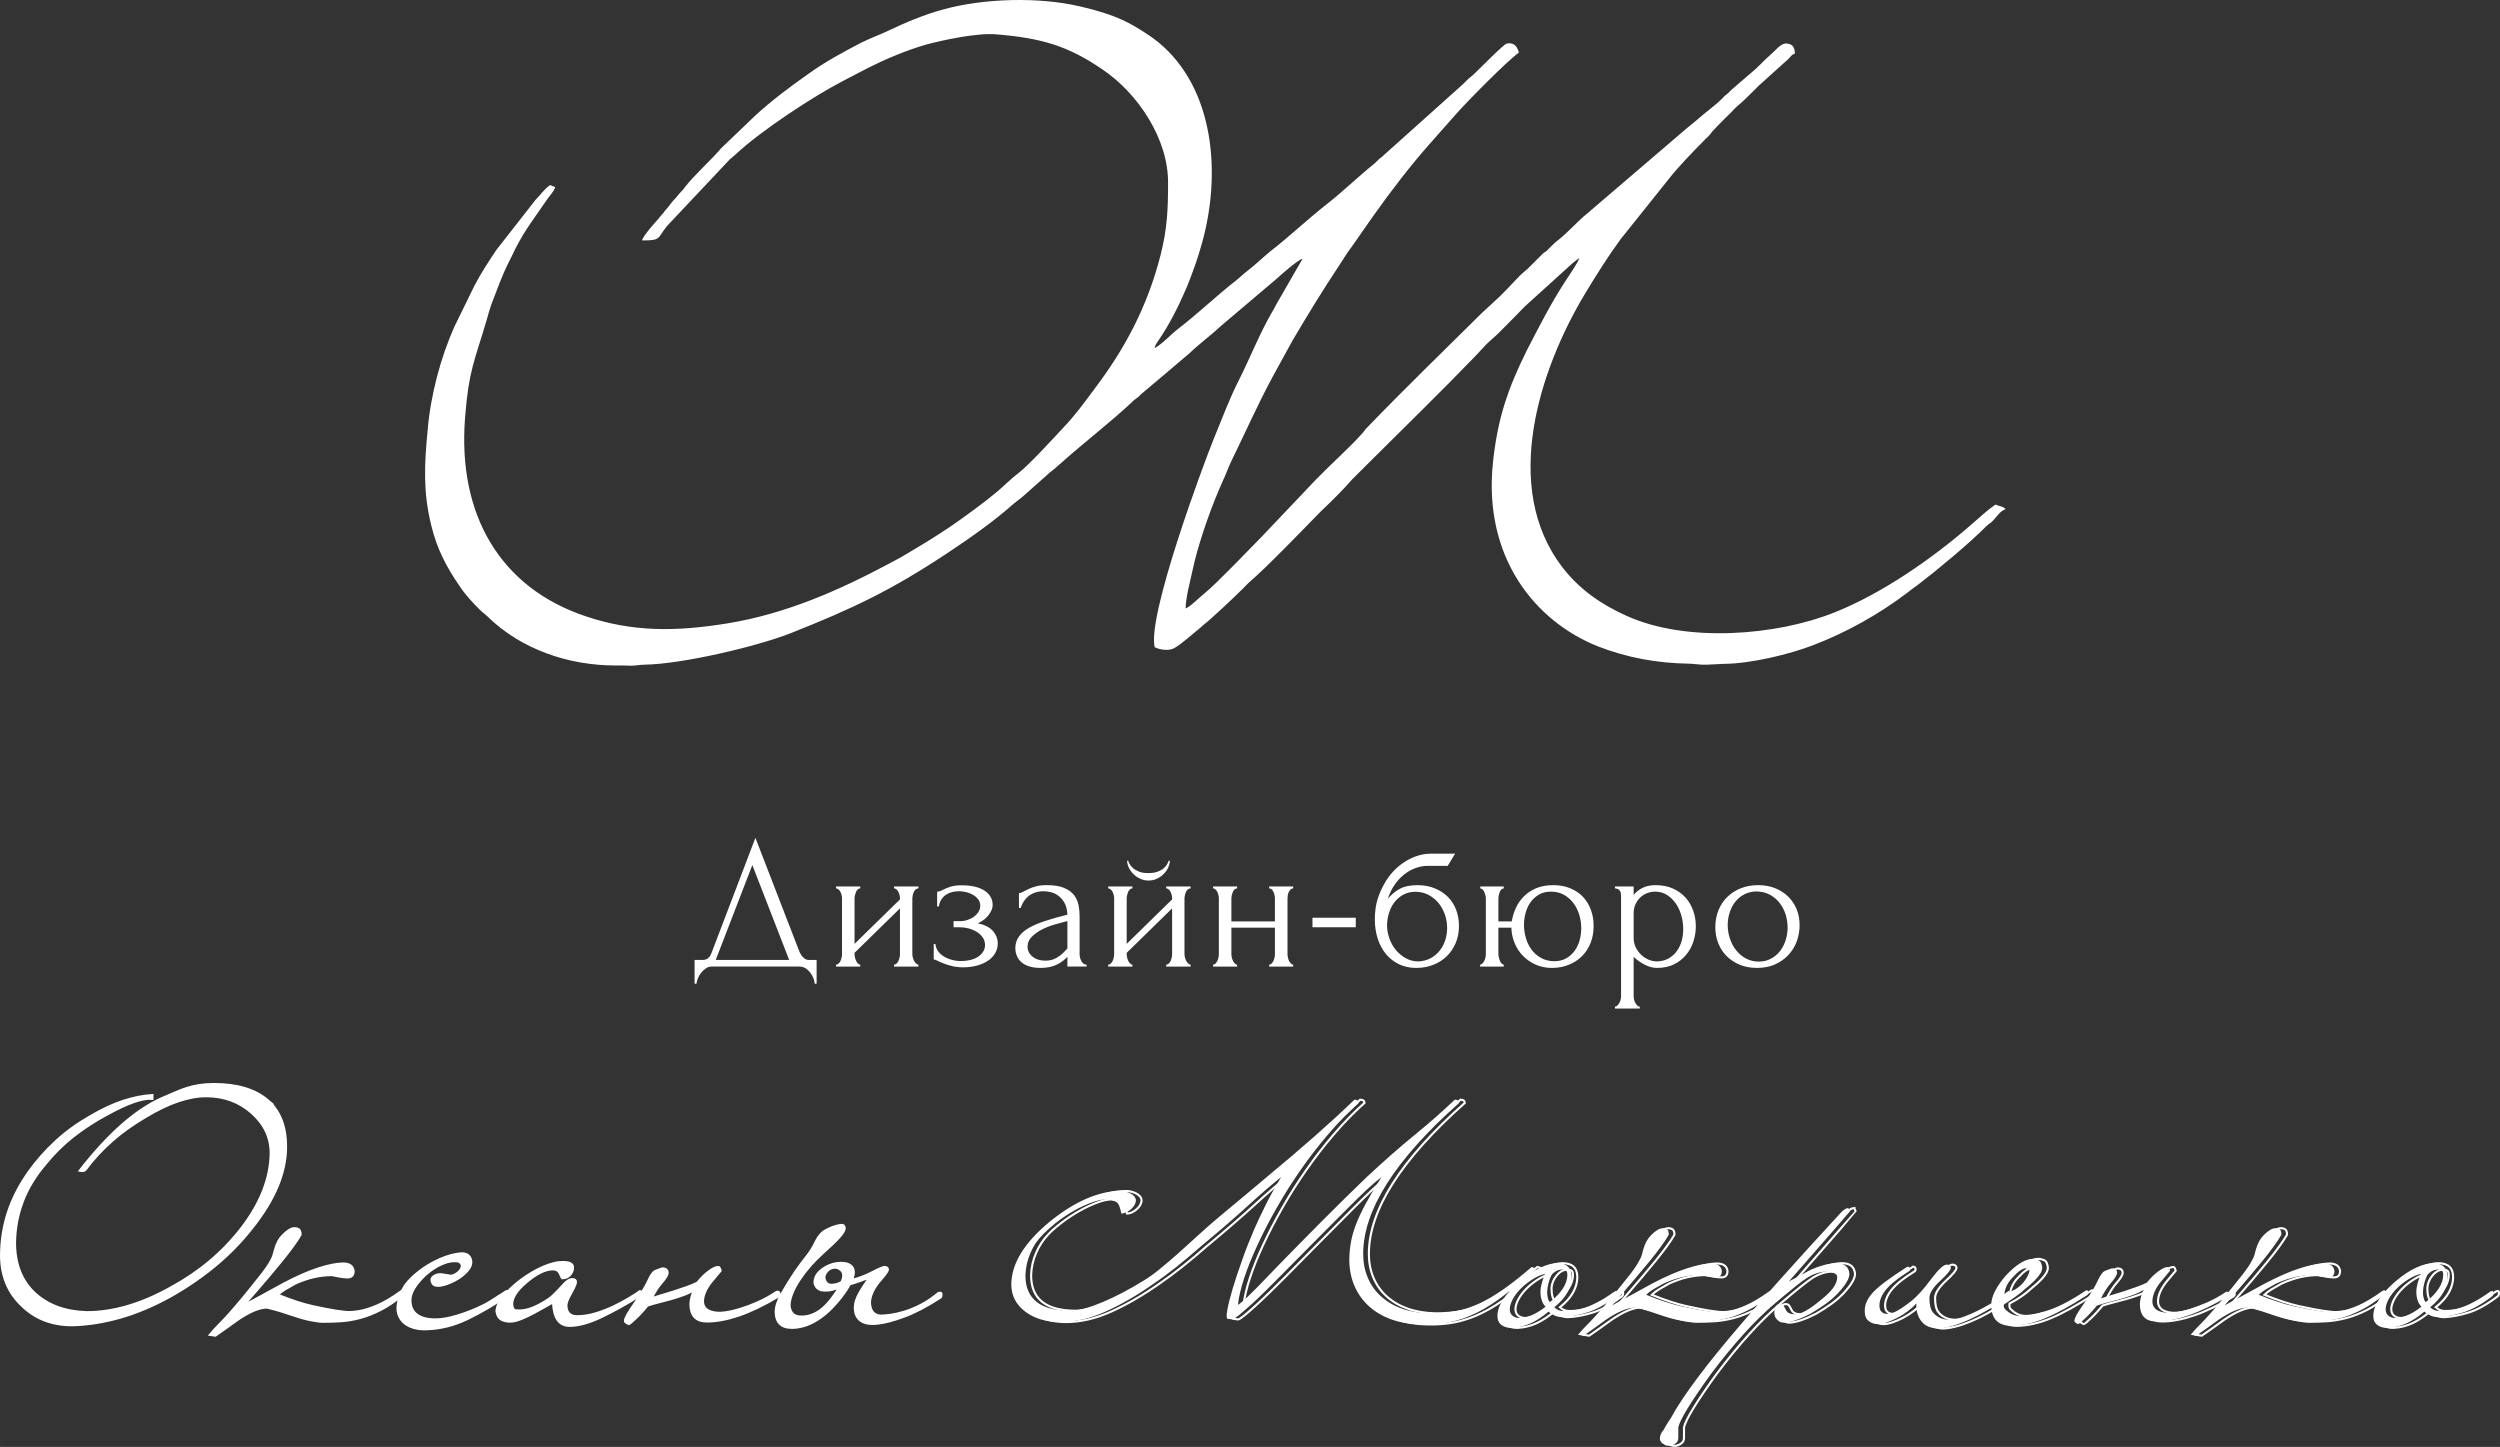 <?xml version="1.0" encoding="UTF-8"?>
<!DOCTYPE svg PUBLIC "-//W3C//DTD SVG 1.1//EN" "http://www.w3.org/Graphics/SVG/1.1/DTD/svg11.dtd">
<svg xmlns="http://www.w3.org/2000/svg" xml:space="preserve" width="89.961mm" height="52.066mm" version="1.1" style="shape-rendering:geometricPrecision; text-rendering:geometricPrecision; image-rendering:optimizeQuality; fill-rule:evenodd; clip-rule:evenodd"
viewBox="0 0 8714.42 5043.62"
 xmlns:xlink="http://www.w3.org/1999/xlink"
 xmlns:xodm="http://www.corel.com/coreldraw/odm/2003">
 <rect x="0" y="0" width="8714.42" height="5043.62" fill="#333333" stroke="none"/>
 <defs>
  <style type="text/css">
   <![CDATA[
    .str0 {stroke:#FFFFFF;stroke-width:7.38;stroke-miterlimit:10}
    .fil2 {fill:none;fill-rule:nonzero}
    .fil0 {fill:#FFFFFF}
    .fil1 {fill:#FFFFFF;fill-rule:nonzero}
   ]]>
  </style>
 </defs>
 <g id="Слой_x0020_1">
  <path class="fil0" d="M4024.91 1213.31c1.6,-9.91 4.82,-12.77 9.67,-21.27 41.9,-60.28 74.11,-125.53 103.12,-192.91 19.34,-48.91 37.05,-96.43 51.56,-149.62 67.66,-238.31 46.71,-540.42 -153.08,-703.57 -25.78,-20.57 -53.15,-37.57 -80.55,-53.9 -58.01,-34.74 -125.68,-54.6 -193.34,-70.19 -143.4,-33.33 -335.14,-27.69 -475.32,11.32 -67.67,18.44 -130.51,45.39 -191.73,74.47 -30.61,14.2 -62.83,26.24 -91.83,40.42 -62.84,32.63 -127.29,67.39 -185.29,109.23 -64.45,45.4 -127.29,92.21 -185.29,145.4l-119.23 114.18c-32.23,39.01 -90.24,89.34 -127.29,136.87 -4.84,7.8 -8.07,9.95 -14.51,17.03 -6.44,7.09 -9.67,10.63 -16.11,19.16 -11.28,10.62 -19.34,22.68 -29,34.74 -6.45,7.09 -9.67,9.92 -14.49,17.75 -6.45,6.38 -11.29,12.77 -16.11,19.12 -11.29,12.77 -54.79,60.31 -58.01,76.6 67.66,0 51.55,-6.38 87,-50.36l219.12 -232.6c8.07,-7.11 11.29,-8.53 19.34,-16.33 87.01,-82.25 272.3,-203.55 373.81,-256.01 66.06,-34.05 111.18,-60.29 186.89,-90.81 32.23,-13.47 72.52,-27.65 104.73,-36.86 61.22,-16.33 178.85,-41.15 243.3,-35.48 156.29,12.77 249.74,39.72 368.96,121.28 125.67,83.69 232.02,244.68 230.4,397.87 0,91.51 -3.23,160.29 -25.79,248.94 -46.71,183 -125.66,329.09 -230.4,467.37 -33.82,46.1 -69.27,94.35 -109.55,136.18 -37.06,39.73 -119.23,129.79 -156.3,158.17 -27.38,20.57 -49.94,44.67 -75.71,65.94 -12.9,9.94 -24.18,19.15 -37.06,29.8 -14.51,11.36 -25.78,19.86 -40.29,30.48 -29,21.3 -53.16,39.01 -82.16,58.87 -29,19.15 -54.78,36.19 -83.78,53.93 -30.62,19.12 -59.61,35.45 -88.62,53.19 -14.51,7.8 -27.4,14.89 -43.51,23.38 -177.22,94.32 -359.3,174.47 -562.31,207.8 -182.07,29.81 -331.91,29.81 -493.02,-24.12 -302.92,-100.71 -447.91,-358.13 -422.14,-691.47 12.88,-166.67 32.22,-195.76 75.72,-342.58 4.82,-19.12 9.67,-34.75 16.12,-53.9 19.33,-49.64 37.04,-100.71 61.22,-148.23 8.05,-16.29 16.11,-31.2 22.56,-46.1 16.11,-31.18 33.83,-60.99 53.15,-88.64l58.01 -83.69c8.07,-12.06 24.18,-27.66 27.39,-42.54 -9.67,-2.11 -8.06,-3.56 -17.73,-6.38 -20.93,14.18 -33.83,34.75 -51.55,52.48l-135.35 173.06c-27.38,41.12 -54.78,82.25 -77.33,126.25l-67.66 138.3c-49.97,109.91 -85.41,245.37 -95.08,366.67 -11.27,116.3 -16.11,212.74 12.89,329.77 19.34,80.85 53.18,145.4 98.29,210.65 19.34,29.78 45.11,57.43 70.89,82.97 9.67,9.92 17.73,14.18 27.39,24.13 116.01,113.47 281.96,170.9 447.9,170.19 16.13,0 33.85,0 51.57,0.71 20.93,0 29,-3.53 48.34,-3.53 130.49,-2.14 389.9,-63.14 509.13,-109.95 215.9,-85.82 348.01,-148.22 542.97,-277.29 82.18,-54.63 162.74,-110.65 235.25,-175.2 9.67,-7.8 19.34,-14.9 29,-22.69l96.68 -85.83c6.44,-5.68 8.05,-5.68 14.49,-11.34l27.39 -24.1c82.17,-73.05 169.18,-139.02 248.12,-213.47 6.44,-6.38 8.06,-5.69 14.5,-11.37 6.45,-4.96 8.07,-7.79 12.89,-12.05l41.89 -35.45c6.44,-5.69 8.07,-5.69 14.51,-12.07l112.78 -95.73c35.44,-34.04 74.11,-61.7 109.56,-95.03l194.96 -165.25c14.49,-13.47 72.51,-64.56 88.62,-68.09l-85.39 148.23c-8.07,12.77 -12.89,25.53 -20.95,37.57 -43.49,75.2 -75.72,157.45 -114.39,234.77 -33.85,66.67 -59.62,135.45 -88.62,206.39 -40.29,100 -232.01,617 -206.23,726.95 17.72,9.2 49.94,14.18 69.27,2.82 29,-17.74 49.96,-38.3 75.74,-58.87 9.67,-7.09 14.49,-12.77 24.17,-20.57 33.83,-26.95 106.33,-95.73 138.56,-127.65 8.05,-7.8 14.49,-15.6 22.56,-22.69 58,-48.96 191.73,-187.96 246.51,-243.98 38.67,-36.89 77.34,-74.45 111.16,-113.47l67.68 -67.37c119.24,-119.16 240.07,-236.19 357.68,-358.17l41.9 -44.68c16.11,-16.31 30.62,-26.96 46.73,-43.26 30.62,-30.5 58,-58.87 88.62,-90.08l141.79 -128.37c16.11,-14.88 30.62,-28.35 48.34,-40.42 -3.23,12.77 -37.05,63.14 -46.73,77.33 -51.56,78.7 -93.45,160.99 -136.94,245.39 -66.06,133.31 -101.51,236.86 -117.62,388.65 -35.45,331.92 146.62,555.31 365.73,642.54 99.9,39.01 206.23,58.87 317.41,60.28 20.95,0.71 37.07,4.27 61.23,3.56l61.23 -2.86c93.45,-0.71 228.79,-33.33 312.57,-65.96 116,-44.66 227.18,-107.09 325.47,-181.56 12.89,-9.91 22.56,-17.73 37.05,-27.66 66.06,-50.35 178.84,-143.98 238.46,-204.26 8.05,-7.09 9.67,-8.51 17.72,-14.18 16.11,-13.47 29,-39.72 49.96,-45.39 -6.44,-9.92 -24.18,-10.63 -35.44,-16.3 -29,19.86 -56.41,46.1 -83.78,69.49 -133.74,117.03 -310.97,240.43 -476.92,306.39 -203.03,81.58 -517.21,106.38 -725.05,12.06 -88.61,-39.72 -164.34,-92.2 -223.96,-169.49 -214.29,-279.44 -78.94,-690.8 78.95,-953.2 40.29,-66.67 78.96,-128.36 124.07,-190.09l172.41 -215.59c24.16,-31.21 85.38,-95.74 114.38,-124.12 6.44,-7.1 11.29,-12.04 19.34,-19.13 8.06,-8.53 9.67,-12.77 17.73,-21.3 12.89,-14.18 25.78,-26.24 38.67,-39.72 14.49,-14.18 25.78,-24.8 38.66,-38.98 16.12,-14.21 27.4,-23.42 41.9,-38.3 14.51,-13.47 25.78,-25.54 38.67,-38.31l103.13 -92.92c8.05,-7.79 11.28,-15.59 22.54,-18.43 0,-22.69 -8.05,-34.05 -29,-35.46 -19.34,-2.11 -38.66,24.84 -56.38,39.73 -22.56,19.15 -41.9,42.54 -66.07,61.7l-69.27 59.57c-6.44,5.68 -9.68,10.66 -16.11,15.6 -8.06,6.38 -9.67,7.09 -16.11,14.92 -27.39,26.95 -59.61,48.92 -87.02,73.76 -12.89,10.62 -24.16,19.86 -35.44,29.06l-348.01 297.89c-35.44,28.35 -64.45,63.81 -101.51,92.91 -14.51,10.62 -20.95,19.15 -33.85,31.19 -6.44,7.82 -9.67,8.52 -17.71,14.2l-48.34 48.22c-11.29,12.06 -20.96,17.72 -33.85,30.48 -30.6,31.91 -61.22,65.96 -95.07,95.76l-35.44 32.63c-130.49,129.06 -277.11,271.61 -402.79,402.11 -8.06,7.8 -8.06,10.66 -14.51,17.75 -45.1,51.04 -112.77,110.61 -162.73,162.4l-188.52 198.59c-30.6,31.18 -164.34,170.19 -193.33,192.2 -12.89,10.62 -20.95,18.42 -33.85,29.78 -12.89,10.65 -22.56,21.27 -38.67,29.07 0,-25.53 8.07,-63.11 12.89,-83.68 6.44,-27.66 11.29,-50.37 17.73,-78.03 22.56,-90.76 61.22,-199.29 99.89,-285.1 11.29,-23.39 17.73,-44.67 29,-67.38 48.34,-98.55 91.84,-197.14 143.4,-292.9l69.28 -126.25c53.16,-90.76 109.56,-182.27 167.56,-269.49 12.89,-19.16 24.16,-39.02 38.67,-57.45l78.95 -112.77c58.01,-81.55 125.68,-170.2 191.72,-244.66l90.24 -102.15c40.27,-46.07 185.29,-192.9 222.33,-217.71 -4.82,-18.45 -14.49,-36.9 -41.89,-31.93 -11.29,2.13 -98.28,91.51 -114.4,106.39 -8.04,7.79 -11.27,9.21 -19.34,16.3 -6.44,6.38 -12.88,12.06 -19.34,19.15l-272.29 243.98c-8.05,7.79 -9.67,9.2 -19.34,16.3 -8.05,7.09 -11.27,12.05 -19.34,18.43 -54.78,43.99 -104.73,92.92 -159.51,136.17 -69.27,53.93 -132.11,114.21 -201.4,168.11 -25.78,21.27 -51.55,46.1 -78.94,67.37 -14.51,10.63 -25.78,22.69 -40.29,34.04 -69.27,53.9 -132.11,114.89 -201.4,168.08 -25.78,19.86 -54.78,52.48 -82.16,67.37z"/>
  <path class="fil1" d="M2846.53 3346.07l0 83.12 -6.6 0c-0.38,-5.85 -1.89,-12.27 -4.52,-19.25 -2.83,-7.16 -6.4,-13.74 -11.13,-19.59 -4.7,-6.03 -9.98,-11.13 -16.21,-15.09 -6.21,-3.94 -13.18,-6.01 -20.72,-6.01l-306.44 0c-7.55,0 -14.34,2.06 -20.56,6.39 -6.21,4.16 -11.67,9.22 -16.39,15.28 -4.71,5.83 -8.49,12.44 -11.31,19.58 -2.82,6.97 -4.51,13.2 -4.9,18.69l-6.59 0 0 -83.12 29.22 0c14.13,0 24.11,-8.3 29.95,-24.7l152.85 -400.84 154.17 398.78c3.21,6.61 7.34,12.83 12.81,18.28 5.28,5.67 11.52,8.49 18.47,8.49l27.9 0zm-351.66 0l255.93 0 -128.35 -330.58 -127.58 330.58zm685.34 -19.97c0,3.57 0.56,7.34 1.7,11.49 1.12,4.33 2.63,8.09 4.34,11.7 1.7,3.57 4.14,6.58 6.97,9.2 2.82,2.83 5.64,4.16 8.27,4.16l0 6.62 -84.99 0 0 -6.62c3.02,0 5.84,-1.33 8.66,-3.75 2.64,-2.46 4.92,-5.48 6.62,-9.25 1.7,-3.76 3,-7.73 3.94,-12.06 0.94,-4.15 1.33,-7.91 1.33,-11.49l0 -159.64 -158.32 154.91 0 4.73c0,3.57 0.57,7.34 1.51,11.49 0.95,4.33 2.28,8.09 3.97,11.7 1.69,3.57 3.94,6.58 6.4,9.2 2.45,2.83 5.08,4.16 8.12,4.16l0 6.62 -84.45 0 0 -6.62c3.21,0 6.03,-1.33 8.67,-3.75 2.65,-2.46 4.9,-5.48 6.79,-9.25 1.7,-3.76 3.02,-7.73 3.95,-12.06 0.95,-4.15 1.32,-7.91 1.32,-11.49l0 -194.89c0,-3.18 -0.37,-6.76 -1.32,-10.73 -0.93,-3.94 -2.26,-7.73 -3.95,-11.31 -1.89,-3.56 -4.14,-6.38 -6.79,-8.84 -2.63,-2.46 -5.46,-3.57 -8.67,-3.57l0 -6.79 84.45 0 0 6.79c-3.6,0 -6.42,1.11 -8.88,3.57 -2.43,2.46 -4.51,5.28 -6.03,8.84 -1.5,3.58 -2.63,7.37 -3.58,11.31 -0.94,3.97 -1.51,7.56 -1.51,10.73l0 158.88 158.32 -154.91 0 -3.97c0,-3.18 -0.39,-6.76 -1.33,-10.73 -0.94,-3.94 -2.25,-7.73 -3.94,-11.31 -1.7,-3.56 -3.97,-6.38 -6.62,-8.84 -2.82,-2.46 -5.64,-3.57 -8.66,-3.57l0 -6.79 84.99 0 0 6.79c-3.57,0 -6.78,1.11 -9.61,3.57 -2.81,2.46 -5.09,5.28 -6.59,8.84 -1.51,3.58 -2.63,7.37 -3.59,11.31 -0.94,3.97 -1.5,7.56 -1.5,10.73l0 194.89zm279.97 -170.94c0,10.74 -4.72,22.05 -13.96,34.29 -9.22,12.27 -21.85,21.88 -37.88,28.86 24.69,5.45 42.59,14.7 53.53,27.7 10.74,13 16.21,26.95 16.21,41.44 0,13.77 -3.4,25.82 -9.99,36.56 -6.61,10.76 -15.63,19.61 -26.95,26.58 -11.31,7.16 -24.13,12.44 -38.46,16.01 -14.5,3.6 -29.41,5.3 -44.85,5.3 -14.7,0 -27.69,-1.51 -39.19,-4.33 -11.51,-2.85 -21.5,-6.03 -29.98,-9.43 -8.48,-3.23 -15.45,-6.42 -20.91,-9.25 -5.66,-2.82 -10,-4.34 -13,-4.34l0 -53.71 6.03 0c0.94,9.25 3.94,17.55 9.23,24.89 5.28,7.34 12.07,13.38 20.35,18.46 8.1,5.1 17.52,9.07 27.89,11.7 10.36,2.82 21.11,4.13 32.23,4.13 10.18,0 20.36,-1.12 30.34,-3.37 10.01,-2.27 18.86,-5.67 26.59,-10.36 7.72,-4.74 13.93,-10.58 18.84,-17.74 4.88,-6.97 7.34,-15.25 7.34,-24.49 0,-9.61 -2.63,-18.45 -7.9,-26.19 -5.46,-7.73 -12.44,-14.34 -21.11,-19.62 -8.69,-5.28 -18.1,-9.21 -28.47,-12.05 -10.36,-2.64 -20.72,-3.95 -30.92,-3.95l-21.28 0 0 -21.31 23.18 0c9.23,0 18.28,-1.48 26.95,-4.7 8.67,-3.03 16.21,-6.97 22.43,-11.89 6.22,-4.9 11.12,-10.55 14.88,-16.94 3.79,-6.43 5.67,-13 5.67,-19.62 0,-7.9 -2.06,-15.06 -6.21,-21.3 -4.34,-6.22 -10,-11.49 -16.97,-16.01 -7.16,-4.34 -15.07,-7.73 -23.74,-10.19 -8.67,-2.42 -17.71,-3.57 -26.95,-3.57 -8.49,0 -16.58,0.94 -24.5,2.83 -8.12,2.08 -15.28,5.3 -21.68,9.64 -6.41,4.51 -11.69,10.15 -15.84,16.76 -4.33,6.59 -7.16,14.7 -8.47,23.92l-6.03 0 0 -51.8c3.57,0 6.79,-0.59 9.99,-1.7 3.21,-1.12 6.78,-2.85 10.74,-5.1 6.97,-3.57 15.65,-6.97 25.82,-10.36 10.18,-3.22 23,-4.91 38.64,-4.91 34.5,0 61.25,6.22 80.09,18.68 18.85,12.42 28.28,29.2 28.28,50.5zm260.55 214.11l0 -33.92 -3.39 3.36c-11.11,11.13 -23.74,19.62 -38.06,25.83 -14.51,6.21 -31.85,9.43 -52.22,9.43 -15.63,0 -28.83,-1.88 -39.95,-5.46 -11.11,-3.57 -20.16,-8.49 -27.13,-14.88 -7.16,-6.43 -12.43,-13.77 -15.64,-22.25 -3.4,-8.49 -5.09,-17.34 -5.09,-26.58 0,-15.07 4.15,-28.44 12.45,-39.96 8.1,-11.49 19.97,-21.86 35.42,-30.71 15.46,-8.84 34.49,-16.77 56.92,-24.13 22.43,-7.33 47.86,-14.51 76.7,-21.67 -0.94,-17.17 -4.33,-31.09 -10.56,-41.84 -6.21,-10.55 -13.55,-18.85 -22.03,-24.89 -8.5,-6.03 -17.35,-9.98 -26.59,-12.06 -9.22,-1.89 -17.34,-2.83 -23.92,-2.83 -11.51,0 -21.7,1.7 -30.55,4.91 -8.85,3.22 -16.77,7.74 -23.35,13.18 -6.61,5.68 -12.07,12.07 -16.22,19.04 -4.34,7.15 -7.55,14.31 -9.62,21.28l-6.03 0 0 -51.81c3.95,0 8.67,-1.52 13.95,-4.34 5.27,-2.85 11.67,-6.21 19.03,-9.82 7.35,-3.57 16.22,-6.75 26.57,-9.6 10.38,-2.83 23,-4.13 37.52,-4.13 24.3,0 44.09,2.99 59.18,9.21 15.06,6.25 26.76,14.34 35.05,24.53 8.09,10.34 13.57,22.03 16.21,35.04 2.64,13.01 3.95,26.38 3.95,40.13l0 131.75c0,8.84 2.27,17.16 6.61,24.86 4.33,7.76 10.36,11.69 17.9,11.69l0 6.62 -67.1 0zm0 -63.14l0 -95.19 -6.59 1.34c-10.75,2.82 -23.56,6.39 -38.83,10.72 -15.26,4.33 -29.78,10.19 -43.53,17.17 -13.77,7.15 -25.64,15.64 -35.25,25.24 -9.79,9.79 -14.7,21.1 -14.7,34.12 0,14.15 5.85,25.82 17.34,35.04 11.52,9.45 26.4,14.15 45.04,14.15 14.7,0 27.53,-3.22 38.65,-9.79 11.12,-6.42 21.28,-14.7 30.53,-24.89l7.33 -7.9zm408.13 19.97c0,3.57 0.58,7.34 1.7,11.49 1.12,4.33 2.63,8.09 4.33,11.7 1.7,3.57 4.16,6.58 6.97,9.2 2.83,2.83 5.67,4.16 8.28,4.16l0 6.62 -84.98 0 0 -6.62c3,0 5.83,-1.33 8.67,-3.75 2.63,-2.46 4.89,-5.48 6.59,-9.25 1.7,-3.76 3.02,-7.73 3.97,-12.06 0.94,-4.15 1.31,-7.91 1.31,-11.49l0 -159.64 -158.3 154.91 0 4.73c0,3.57 0.57,7.34 1.5,11.49 0.95,4.33 2.26,8.09 3.95,11.7 1.7,3.57 3.97,6.58 6.42,9.2 2.46,2.83 5.09,4.16 8.1,4.16l0 6.62 -84.42 0 0 -6.62c3.19,0 6.03,-1.33 8.67,-3.75 2.63,-2.46 4.88,-5.48 6.78,-9.25 1.7,-3.76 3.01,-7.73 3.94,-12.06 0.95,-4.15 1.33,-7.91 1.33,-11.49l0 -194.89c0,-3.18 -0.38,-6.76 -1.33,-10.73 -0.93,-3.94 -2.25,-7.73 -3.94,-11.31 -1.9,-3.56 -4.15,-6.38 -6.78,-8.84 -2.64,-2.46 -5.48,-3.57 -8.67,-3.57l0 -6.79 84.42 0 0 6.79c-3.57,0 -6.4,1.11 -8.85,3.57 -2.45,2.46 -4.52,5.28 -6.03,8.84 -1.52,3.58 -2.64,7.37 -3.59,11.31 -0.93,3.97 -1.5,7.56 -1.5,10.73l0 158.88 158.3 -154.91 0 -3.97c0,-3.18 -0.37,-6.76 -1.31,-10.73 -0.95,-3.94 -2.28,-7.73 -3.97,-11.31 -1.7,-3.56 -3.95,-6.38 -6.59,-8.84 -2.84,-2.46 -5.67,-3.57 -8.67,-3.57l0 -6.79 84.98 0 0 6.79c-3.57,0 -6.76,1.11 -9.59,3.57 -2.84,2.46 -5.1,5.28 -6.6,8.84 -1.52,3.58 -2.64,7.37 -3.59,11.31 -0.93,3.97 -1.51,7.56 -1.51,10.73l0 194.89zm-51.07 -325.85c0,7.16 -1.7,14.89 -5.28,22.98 -3.57,8.1 -8.85,15.64 -15.46,22.43 -6.58,6.96 -14.49,12.61 -23.55,16.94 -9.04,4.55 -19.03,6.79 -30.15,6.79 -10.18,0 -19.79,-2.06 -28.85,-6.39 -9.22,-4.16 -17.14,-9.61 -23.73,-16.23 -6.61,-6.57 -11.88,-14.12 -15.83,-22.24 -3.97,-8.1 -6.04,-16.2 -6.04,-24.29l3.95 0c0.4,2.63 1.91,6.22 4.34,10.91 2.45,4.71 6.22,9.43 11.7,14.35 5.27,4.88 12.24,9.03 20.9,12.6 8.49,3.59 19.4,5.28 32.8,5.28 13.75,0 25.07,-1.69 33.92,-5.28 8.85,-3.57 16.01,-7.72 21.29,-12.6 5.28,-4.92 9.05,-9.64 11.3,-14.35 2.28,-4.69 3.78,-8.27 4.72,-10.91l3.95 0zm214.57 325.85c0,3.57 0.57,7.34 1.49,11.49 0.96,4.33 2.27,8.09 3.96,11.7 1.7,3.57 3.97,6.58 6.42,9.2 2.44,2.83 5.08,4.16 8.11,4.16l0 6.62 -83.69 0 0 -6.62c3.2,0 5.84,-1.33 8.29,-3.75 2.46,-2.46 4.52,-5.48 6.41,-9.25 1.7,-3.76 3.02,-7.73 3.96,-12.06 0.93,-4.15 1.31,-7.91 1.31,-11.49l0 -194.89c0,-3.18 -0.38,-6.76 -1.31,-10.73 -0.94,-3.94 -2.27,-7.73 -3.96,-11.31 -1.89,-3.56 -3.95,-6.38 -6.41,-8.84 -2.45,-2.46 -5.1,-3.57 -8.29,-3.57l0 -6.79 83.69 0 0 6.79c-3.58,0 -6.41,1.11 -8.86,3.57 -2.45,2.46 -4.53,5.28 -6.03,8.84 -1.51,3.58 -2.63,7.37 -3.59,11.31 -0.92,3.97 -1.49,7.56 -1.49,10.73l0 80.48 151.72 0 0 -80.48c0,-3.18 -0.39,-6.76 -1.33,-10.73 -0.94,-3.94 -2.06,-7.73 -3.57,-11.31 -1.7,-3.56 -3.58,-6.38 -6.03,-8.84 -2.45,-2.46 -5.46,-3.57 -9.04,-3.57l0 -6.79 83.67 0 0 6.79c-3.57,0 -6.39,1.11 -8.85,3.57 -2.45,2.46 -4.72,5.28 -6.42,8.84 -1.7,3.58 -3,7.37 -3.57,11.31 -0.57,3.97 -0.94,7.56 -0.94,10.73l0 194.89c0,3.57 0.37,7.34 1.33,11.49 0.95,4.33 2.26,8.09 3.95,11.7 1.7,3.57 3.96,6.58 6.41,9.2 2.44,2.83 5.08,4.16 8.1,4.16l0 6.62 -83.67 0 0 -6.62c3.19,0 5.83,-1.33 8.28,-3.75 2.45,-2.46 4.51,-5.48 6.41,-9.25 1.68,-3.76 3.01,-7.73 3.95,-12.06 0.94,-4.15 1.33,-7.91 1.33,-11.49l0 -92.55 -151.72 0 0 92.55zm282.61 -93.86l0 -33.19 150.97 0 0 33.19 -150.97 0zm365.73 -146.8c22.05,0 42.21,3.57 60.12,10.91 17.9,7.37 33.34,17.16 45.98,29.81 12.63,12.59 22.24,27.68 28.83,44.82 6.61,17.35 10,36.2 10,56.76 0,21.67 -3.78,41.44 -11.3,59.35 -7.55,17.89 -17.91,33.34 -31.28,46.17 -13.4,13.01 -29.04,23.02 -47.14,29.98 -18.28,7.16 -37.88,10.73 -59.18,10.73 -22.61,0 -42.78,-4.34 -60.49,-13.01 -17.91,-8.67 -32.97,-20.52 -45.23,-35.62 -12.44,-15.06 -22.06,-32.98 -28.64,-53.53 -6.61,-20.53 -10,-42.78 -10,-66.68 0,-13.77 0.76,-26.59 2.46,-38.08 1.51,-11.52 3.94,-22.62 7.33,-33.57 3.21,-10.72 7.36,-21.27 12.25,-31.46 4.72,-10.19 10.56,-20.9 17.16,-32.03 18.67,-29.23 42.04,-52.2 70.1,-68.99 28.07,-16.78 56.93,-25.25 86.14,-25.25l84.41 0 -25.81 42.4 -69.16 0c-14.13,0 -28.46,2.45 -42.59,7.56 -14.12,5.1 -27.52,12.61 -40.14,22.61 -12.63,9.98 -23.95,22.25 -33.55,36.38 -9.79,14.11 -17.52,30.34 -23.37,48.62 11.88,-14.7 25.83,-26.4 41.65,-35.07 15.64,-8.46 36.19,-12.8 61.44,-12.8zm3.95 265.91c16.4,-0.93 30.73,-4.7 43.16,-11.69 12.43,-6.97 22.79,-15.83 31.28,-26.75 8.49,-10.76 14.7,-23.01 19.03,-36.56 4.15,-13.4 6.22,-27.35 6.22,-41.46 0,-16.41 -2.64,-32.23 -7.92,-47.51 -5.45,-15.27 -13,-28.82 -22.61,-40.32 -9.79,-11.51 -21.49,-20.73 -34.86,-27.88 -13.57,-6.97 -28.64,-10.58 -45.04,-10.58 -16.01,0 -30.16,3.38 -42.41,10.17 -12.43,6.97 -22.79,15.84 -31.28,26.95 -8.49,11.13 -14.7,23.96 -18.85,38.08 -4.32,14.12 -6.41,28.47 -6.41,42.59 0,14.13 2.64,28.47 7.74,43.35 5.09,14.88 12.24,28.47 21.85,40.33 9.61,11.87 21.11,21.88 34.68,29.58 13.39,7.72 28.64,11.69 45.42,11.69zm469.39 -265.91c22.04,0 42.02,3.57 59.55,10.91 17.54,7.37 32.23,17.16 44.28,29.81 11.89,12.59 21.11,27.68 27.53,44.82 6.4,17.35 9.61,36.2 9.61,56.76 0,21.67 -3.58,41.44 -10.56,59.35 -7.16,17.89 -17.33,33.34 -30.34,46.17 -13,13.01 -28.46,23.02 -46.17,29.98 -17.73,7.16 -37.31,10.73 -58.63,10.73 -20.91,0 -39.76,-3.94 -56.72,-11.67 -17.16,-7.72 -31.85,-18.1 -44.29,-30.92 -12.44,-12.83 -22.05,-27.7 -28.84,-44.68 -6.97,-16.77 -10.55,-34.47 -11.12,-53.14l-45.23 0 0 92.55c0,3.57 0.57,7.15 1.49,11.12 0.96,3.94 2.09,7.91 3.6,11.67 1.49,3.76 3.37,6.79 5.64,9.25 2.28,2.45 4.9,3.93 7.92,4.5l0 6.62 -82.37 0 0 -6.62c3.21,-0.57 5.84,-2.05 8.3,-4.5 2.45,-2.46 4.51,-5.49 6.4,-9.25 1.7,-3.76 3.02,-7.73 3.96,-11.67 0.94,-3.97 1.31,-7.55 1.31,-11.12l0 -194.89c0,-5.82 -1.7,-12.8 -4.88,-20.92 -3.4,-8.09 -8.3,-12.6 -14.52,-13.54l0 -6.79 81.8 0 0 6.79c-6.6,0.94 -11.5,5.45 -14.33,13.54 -2.84,8.13 -4.33,15.1 -4.33,20.92l0 80.48 46.54 0c2.84,-16.39 7.74,-32.4 14.7,-47.69 6.97,-15.24 16.6,-28.64 28.64,-40.49 11.89,-11.7 26.4,-20.94 43.16,-27.92 16.78,-6.76 36.19,-10.15 57.87,-10.15zm5.28 265.15c16,-0.37 29.77,-3.94 41.64,-10.94 11.67,-6.97 21.28,-15.83 28.84,-26.75 7.54,-10.76 13.18,-23.01 16.76,-36.56 3.58,-13.4 5.28,-27.35 5.28,-41.46 0,-16.41 -2.45,-32.23 -7.34,-47.51 -4.9,-15.27 -11.88,-28.82 -20.91,-40.7 -9.24,-11.67 -20.17,-21.1 -32.98,-28.07 -12.83,-6.97 -27.53,-10.54 -43.92,-10.54 -16.4,0 -30.35,3.38 -42.01,10.15 -11.9,6.99 -21.69,15.85 -29.41,26.57 -7.73,10.96 -13.58,23.37 -17.34,37.32 -3.77,13.94 -5.65,28.07 -5.65,42.23 0,14.49 2.07,29.38 6.4,44.47 4.15,15.06 10.55,28.64 19.22,40.5 8.67,12.07 19.8,21.89 33.35,29.61 13.4,7.73 29.4,11.67 48.08,11.67zm351.01 -265.15c23.93,0 44.66,4.13 62.18,12.24 17.52,8.09 32.04,18.85 43.92,32.22 11.67,13.38 20.34,28.65 26.19,45.81 5.85,17.34 8.67,35.04 8.67,53.32 0,17.74 -2.82,35.27 -8.3,52.42 -5.46,17.31 -13.95,32.77 -25.25,46.53 -11.3,13.77 -25.44,24.9 -42.21,33.35 -16.79,8.49 -36.76,12.64 -59.93,12.64 -13.76,0 -27.7,-3.76 -42.03,-11.13 -14.52,-7.33 -27.51,-16.39 -39.02,-27.49l0 136.99c0,3.58 0.39,7.36 1.34,11.7 0.94,4.13 2.24,8.09 4.33,11.67 2.05,3.57 4.33,6.61 6.79,9.24 2.43,2.63 5.26,3.94 8.85,3.94l0 6.61 -86.51 0 0 -6.61c3.21,0 6.03,-1.31 8.67,-3.94 2.63,-2.63 4.9,-5.67 6.97,-9.24 2.07,-3.58 3.39,-7.55 4.33,-11.67 0.95,-4.34 1.33,-8.12 1.33,-11.7l0 -343.19c0,-3.94 0,-7.73 -0.18,-11.49 -0.19,-3.76 -1.14,-7.18 -2.45,-10.01 -1.33,-2.82 -3.4,-5.27 -6.24,-7.33 -2.83,-2.08 -6.96,-3.22 -12.43,-3.57l0 -6.79 65.2 0 0 29.41c8.85,-10.76 19.79,-19.04 32.43,-25.08 12.61,-5.85 26.95,-8.84 43.35,-8.84zm6.02 265.91c15.45,-0.57 29.03,-4.16 40.52,-10.72 11.5,-6.62 21.11,-15.29 28.64,-26.02 7.55,-10.57 13,-22.43 16.58,-35.42 3.57,-13.01 5.29,-26.77 5.29,-40.9 0,-16.03 -2.26,-31.68 -6.6,-47.32 -4.33,-15.43 -10.75,-29.2 -19.24,-41.47 -8.47,-12.25 -18.66,-22.22 -30.9,-29.95 -12.23,-7.73 -26.01,-11.48 -41.64,-11.48 -9.24,0 -18.46,1.7 -27.53,5.27 -9.21,3.57 -17.14,8.67 -23.92,15.25 -6.97,6.61 -12.46,14.52 -16.59,23.58 -4.33,9.04 -6.41,19.23 -6.41,30.35l0 87.06c0,11.89 2.46,22.79 7.36,32.81 4.89,9.97 11.3,18.64 19.03,25.98 7.73,7.36 16.38,13 26.19,16.96 9.62,3.98 19.4,6.03 29.21,6.03zm347.82 22.62c-22.23,0 -42.22,-3.76 -59.92,-11.13 -17.73,-7.33 -32.79,-17.34 -45.42,-29.94 -12.62,-12.65 -22.43,-27.53 -29.21,-44.87 -6.97,-17.16 -10.36,-35.98 -10.36,-56.36 0,-21.67 3.76,-41.64 11.3,-59.56 7.34,-17.89 17.71,-33.36 31.1,-46.18 13.37,-12.82 29.01,-22.79 47.28,-29.94 18.1,-6.97 37.9,-10.55 59.18,-10.55 21.31,0 40.71,3.39 58.44,10.15 17.71,6.97 32.96,16.61 45.96,29.04 12.82,12.42 22.81,27.12 29.98,44.1 6.96,17.14 10.55,35.8 10.55,56.15 0,19.03 -3.21,37.7 -9.61,55.59 -6.4,17.91 -16.01,33.74 -28.65,47.49 -12.61,13.77 -28.26,24.9 -46.54,33.35 -18.29,8.49 -39.76,12.64 -64.09,12.64zm-4.15 -266.67c-16.02,0.94 -29.97,4.69 -42.23,11.48 -12.24,6.97 -22.41,15.84 -30.52,26.59 -8.1,10.92 -14.31,23.17 -18.45,36.92 -4.34,13.77 -6.42,27.9 -6.42,42.05 0,16.4 2.63,32.23 7.73,47.48 5.09,15.28 12.24,29.04 21.85,40.9 9.63,11.88 20.93,21.49 34.31,28.46 13.18,7.16 28.07,10.76 44.47,10.76 16.4,0 30.92,-3.6 43.53,-10.76 12.63,-6.97 23.18,-16.19 31.67,-27.49 8.49,-11.3 14.7,-24.14 19.04,-38.29 4.15,-14.13 6.21,-28.25 6.21,-42.38 0,-14.7 -2.27,-29.4 -6.6,-44.29 -4.53,-14.91 -11.5,-28.29 -20.72,-40.53 -9.24,-12.24 -20.93,-22.03 -34.88,-29.58 -13.95,-7.55 -30.34,-11.3 -49,-11.3z"/>
  <path class="fil1" d="M997.01 3997.11c0,44.99 -9.74,91.1 -29.23,138.37 -19.47,47.27 -49.56,95.97 -89.94,146.4 -36.95,47.26 -79.36,90.5 -126.63,129.76 -47.54,39.54 -99.96,75.64 -157.26,107.99 -59.87,32.95 -118.32,57.3 -175.32,73.63 -57.01,16.33 -112.85,24.93 -167.3,26.35 -71.31,0 -130.34,-23.2 -177.03,-69.89 -46.41,-44.4 -69.9,-101.4 -70.74,-171.58 0,-52.73 8,-103.41 23.76,-151.84 15.77,-48.4 40.39,-95.97 73.34,-142.36 27.79,-38.38 59.02,-73.93 94.24,-106.27 34.96,-32.39 75.05,-61.33 120.03,-86.81 39.82,-23.49 77.35,-41.25 113.16,-53 35.8,-11.74 70.18,-18.6 103.12,-20.63l0 13.18c-32.94,-3.42 -85.64,14.63 -157.56,54.43 -43.82,23.77 -83.64,49.56 -118.88,77.36 -35.23,27.77 -67.02,59.29 -95.39,94.52 -36.38,42.39 -63.31,86.5 -80.5,132.33 -17.19,45.85 -26.07,93.41 -26.64,142.4 0,73.6 22.62,131.75 67.6,175.03 23.78,21.46 50.4,37.8 79.92,48.99 29.52,11.15 63.59,17.17 101.98,18.62 93.09,0 190.79,-28.67 293.05,-85.93 50.71,-27.53 96.25,-58.46 136.65,-92.55 40.38,-34.1 77.05,-72.19 110,-114.6 66.74,-86.78 100.54,-173.87 101.96,-260.68 0,-54.71 -21.76,-101.4 -65.59,-140.65 -43.84,-38.96 -96.82,-58.42 -159.56,-58.42 -29.8,0 -62.15,5.73 -97.11,17.47 -35.23,11.76 -73.34,30.36 -114.31,55.29 -85.64,49.86 -155.25,111.15 -209.11,183.9 -4.01,4.04 -10.89,4.87 -20.34,2.88 99.12,-127.19 194.51,-211.39 286.19,-252.38 22.91,-10.02 41.52,-18.05 55.56,-23.78 14.05,-5.72 24.64,-9.73 31.22,-11.72 28.36,-9.46 59.87,-14.06 95.12,-14.06 80.77,0 142.95,18.63 186.77,55.59 43.25,36.96 64.74,91.39 64.74,162.69zm413.53 505.33c0.57,3.17 -1.15,6.87 -5.15,10.9 -28.36,22.91 -54.71,40.67 -79.36,52.98 -24.63,12.63 -48.42,22.07 -71.04,28.1 -22.93,6 -44.69,9.43 -65.6,10.89 -20.9,1.41 -41.54,2 -61.89,2 -11.45,0 -26.34,-1.73 -44.96,-5.44 -18.63,-3.74 -40.68,-9.74 -66.19,-18.63 -25.49,-8.89 -45.25,-15.18 -59,-18.91 -14.04,-3.71 -22.92,-5.73 -26.93,-6.3 -26.36,0 -60.73,14.31 -103.12,43.24 -12.89,9.48 -25.5,18.63 -37.81,27.53 -12.34,8.56 -25.52,17.76 -38.98,27.19l-19.19 -3.16c10.61,-12.88 20.92,-24.03 30.66,-33.8 10.03,-9.74 21.5,-21.76 34.38,-36.38 13.17,-14.6 28.93,-32.94 47.55,-55.29 18.61,-22.05 42.67,-52.13 72.47,-89.65 10.04,-13.46 17.77,-24.61 22.64,-32.95 4.86,-8.28 8.59,-15.15 11.17,-20.59 2.29,-5.44 4,-10.32 5.16,-15.21 0.84,-4.87 2.29,-10.32 4.28,-16.31 5.45,-18.62 13.77,-33.83 24.36,-44.98 10.6,-11.18 20.9,-18.92 30.36,-23.49 7.44,-3.45 15.18,-3.74 22.91,-1.16 7.73,2.59 11.19,9.76 10.32,21.2 -6.01,10.89 -14.89,24.36 -26.65,40.41 -11.73,16.3 -25.21,33.51 -39.8,51.55 -14.91,18.04 -29.81,36.08 -44.98,53.84 -15.18,18.05 -29.23,34.38 -42.11,49.27 -12.9,14.9 -23.5,26.94 -31.79,36.38 -8.32,9.47 -12.9,14.35 -13.76,15.18 22.91,-12.31 46.12,-24.62 69.9,-37.51 23.49,-12.89 47.26,-25.78 71.61,-39.25 45.27,-23.78 84.8,-40.96 118.89,-52.13 34.09,-11.19 62.74,-16.91 86.21,-17.76 22.93,0 35.53,8.89 37.53,26.36 0,14.89 -7.15,22.33 -21.19,22.33 -8.31,0 -17.47,-1.15 -27.78,-3.15 -10.6,-2.01 -19.48,-3.71 -26.94,-5.16 -41.53,0 -83.92,9.76 -127.18,29.52 -13.47,7.44 -25.5,14.06 -35.51,20.05 -10.03,6.02 -18.63,12.62 -25.22,19.2 46.69,18.91 86.8,32.06 120.32,39.54 33.52,7.44 61.31,12.88 82.78,16.01 8.3,1.44 18.62,2.61 31.52,4.02 12.88,1.42 28.63,0.87 47.55,-2.29 18.62,-3.16 40.11,-9.73 64.45,-20.33 24.35,-10.6 52.13,-27.23 83.94,-50.14 2,-1.44 4.29,-2.29 6.6,-2.58 2.3,-0.29 3.71,1.42 4.58,4.86zm350.79 0.87c4.58,-4.89 8.29,-3.73 10.89,3.16 0,6 -1.72,9.44 -4.88,10.87 -45.26,31.22 -91.66,58.15 -138.93,81.06 -47.56,22.92 -96.83,34.68 -148.09,35.23 -13.47,0 -26.36,-1.71 -38.12,-4.83 -11.73,-3.45 -21.77,-8.6 -30.65,-15.21 -8.87,-6.87 -15.47,-15.47 -20.33,-26.07 -4.57,-10.32 -6.31,-22.63 -4.86,-36.67 2,-17.48 7.44,-36.09 16.89,-55.26 9.45,-19.21 26.35,-38.41 50.71,-57.88 12.3,-10.02 25.21,-19.19 38.67,-27.51 13.46,-7.99 26.92,-15.17 40.68,-21.17 13.75,-6.03 27.21,-10.61 40.1,-14.07 12.89,-3.43 24.64,-5.44 35.23,-6.02 21.48,0 32.95,10.03 34.38,30.38 0,9.44 -3.72,18.6 -11.45,28.07 -7.74,9.44 -17.48,18.05 -28.93,25.78 -11.47,7.73 -23.77,14.32 -37.25,19.76 -13.46,5.44 -25.78,8.3 -36.67,9.17 -7.44,0 -12.59,-1.15 -15.47,-3.16 -3.15,-2 -5.14,-4.57 -6.58,-8.02 -4.01,-9.44 -2.58,-16.59 4.58,-21.78 7.16,-4.86 15.76,-7.44 25.78,-7.44 1.43,0 4.58,0.57 10.03,1.44 5.44,0.86 12.6,2.29 22.07,3.7 4.29,0.57 9.16,-0.55 14.89,-3.12 5.74,-2.59 10.89,-6.03 15.18,-10.32 4.3,-4.03 7.45,-8.6 9.45,-13.46 2.01,-4.87 2.01,-9.47 0,-13.77 -3.43,-4.57 -6.58,-7.44 -9.16,-8.6 -2.58,-0.83 -8.31,-1.41 -17.18,-1.41 -12.9,0 -28.08,3.99 -45.85,12.02 -18.04,8.3 -36.08,20.33 -54.13,36.37 -34.38,32.96 -51.56,62.19 -51.56,87.1 0,22.9 7.73,39.82 22.92,50.97 15.18,11.18 36.66,16.63 65.03,16.63 20.91,0 46.11,-4.58 76.2,-13.77 30.08,-8.86 59.59,-20.62 88.53,-34.67 9.44,-4.87 17.17,-9.15 23.77,-13.17 6.3,-4.01 12.32,-7.71 17.77,-11.15 5.44,-3.17 10.6,-6.9 16.03,-10.61 5.43,-3.73 12.03,-7.73 20.34,-12.6zm473.96 2c1.44,5.45 0,9.16 -4.29,11.18 -46.41,28.92 -91.1,53.85 -133.79,74.18 -42.67,20.63 -79.92,30.93 -111.72,30.93 -36.38,0 -55.56,-27.18 -57.57,-81.9 -6.02,3.42 -15.48,8.6 -27.79,15.76 -12.32,7.15 -25.5,14.31 -39.25,21.47 -14.03,7.44 -27.78,14.04 -41.54,19.78 -13.76,5.72 -24.91,8.86 -33.8,9.73 -12.89,1.42 -24.34,-0.29 -34.94,-4.86 -10.61,-4.86 -17.2,-14.63 -19.77,-29.52 0,-29.49 27.5,-65.86 82.78,-109.14 28.37,-20.91 55.57,-36.66 81.07,-47.53 25.51,-10.63 46.98,-16.05 64.47,-16.05 24.91,-0.87 37.81,5.16 38.66,18.05 0,12.31 -4.31,22.05 -13.17,29.49 -6.88,6.03 -15.47,8.89 -25.49,8.89 -0.57,-0.58 -1.15,-2 -2.02,-4.02 -0.57,-1.42 -1.13,-2.84 -1.7,-4.57 -0.87,-1.71 -1.71,-4 -3.17,-6.58 -3.99,-10.03 -12.02,-15.47 -24.33,-16.05 -26.07,0 -56.73,14.89 -91.95,44.4 -33.52,28.35 -50.43,53.84 -50.43,76.76 0,5.44 0.86,10.32 2.86,14.63 2.01,4.28 5.73,6.86 11.18,7.73 18.92,1.41 37.53,-1.73 56.15,-9.17 18.62,-7.46 38.09,-18.35 59.02,-32.35 8.87,-6.03 24.05,-20.91 45.54,-44.41 13.46,-16.33 25.21,-24.07 35.24,-23.2 8.29,0 12.32,3.45 12.32,10.03 0,6.03 -5.73,19.21 -17.2,39.54 -10.89,18.62 -16.32,32.35 -16.32,41.24 0,24.91 12.03,37.81 36.38,38.38 21.48,0 43.54,-3.44 65.88,-10.03 22.06,-6.57 42.98,-14.88 62.74,-24.35 19.48,-9.44 36.66,-18.63 51.83,-27.78 15.19,-8.89 26.08,-15.76 32.96,-20.62 2,-2 4,-3.44 6.01,-4.56 2,-0.88 3.73,0.57 5.15,4.56zm229.34 101.12c-38.39,0 -57.59,-20.33 -57.59,-60.74 0,-7.45 1.42,-16.3 4.02,-26.33 2.58,-10.06 5.72,-17.79 9.16,-23.23 -12.03,7.47 -25.21,13.75 -39.25,18.62 -14.32,5.16 -28.64,9.76 -42.69,13.76 -14.02,4.03 -28.06,7.74 -41.81,11.19 -13.75,3.42 -26.64,7.15 -38.95,11.15 -6.03,7.48 -12.62,14.92 -19.78,22.66 -7.16,7.73 -13.76,14.88 -20.33,20.91 -6.31,6 -11.74,10.89 -16.62,15.17 -4.58,4 -7.46,6 -8.87,6 -0.87,0 -3.16,-1.13 -7.16,-3.42 -4.02,-2.58 -6.02,-5.15 -6.02,-7.73 0,-4.86 2.86,-12.6 8.87,-23.49 6.02,-10.61 16.03,-25.49 29.51,-44.4 10.6,-16.05 19.2,-29.23 25.21,-39.25 6.02,-10.02 10.89,-18.63 14.04,-25.49 3.45,-6.6 6.3,-12.59 8.6,-17.47 2.58,-4.89 6.01,-10.6 10.89,-16.63 2.58,-4.02 8.01,-7.44 16.02,-10.31 8.03,-2.58 13.77,-4.58 17.2,-6.03 7.45,0 12.6,2 15.76,6.03 3.13,4.29 3.43,9.15 1.41,15.17 -2.58,7.45 -9.73,17.77 -21.19,30.94 -11.44,13.17 -22.62,30.65 -33.52,52.13 10.04,-3.44 22.08,-7.15 36.09,-11.17 13.76,-4.01 28.07,-8.28 42.99,-13.15 14.59,-4.89 29.2,-9.76 43.24,-14.92 14.04,-4.87 26.64,-10.03 37.53,-15.47 12.9,-16.04 26.08,-29.22 39.81,-39.24 13.75,-10.04 24.64,-15.19 32.95,-15.19 3.15,0 6.01,4.3 8.02,13.18 0,0 -10.32,12.31 -31.22,37.26 -19.78,24.32 -29.81,47.24 -30.38,68.73 0,24.36 16.9,37.84 50.42,40.41 7.45,0.84 18.05,0 32.09,-2.01 13.74,-2.02 29.78,-6.03 48.41,-11.76 18.62,-5.73 38.67,-13.18 60.16,-22.62 21.49,-9.46 43.25,-21.5 65.61,-36.38 1.42,0 3.15,-0.29 5.14,-0.58 2.01,-0.29 3.44,1.7 4.87,5.74 1.43,1.99 1.43,3.71 0,5.71 -1.43,2.02 -2.57,4.02 -4.01,5.44 -51.28,30.09 -97.1,52.13 -137.8,65.89 -40.96,14.06 -77.91,20.91 -110.85,20.91zm817.71 -95.97c0,5.45 -1.13,9.16 -3.16,11.19 -46.41,30.06 -88.23,52.43 -125.74,66.44 -37.55,14.34 -69.06,22.92 -94.54,25.5 -9.44,1.44 -18.63,1.44 -28.07,0.57 -9.45,-1.12 -18.05,-3.73 -25.5,-7.73 -7.45,-4 -13.46,-10.03 -18.05,-18.34 -4.88,-8.02 -7.17,-18.63 -7.17,-32.08 0,-14.9 5.72,-32.36 17.19,-52.14 11.45,-19.76 23.21,-37.22 35.23,-52.13 -9.45,3.44 -20.05,7.48 -32.08,11.75 -12.32,4.3 -25.22,8.61 -38.66,12.61 -4.6,9.46 -10.32,18.62 -16.91,28.06 -6.87,9.47 -14.61,19.78 -23.49,30.38 -51.84,62.17 -105.41,93.39 -160.71,94.26 -36.96,0 -55.86,-18.92 -56.43,-56.75 0,-17.48 6.59,-38.09 19.47,-61.88 13.18,-23.49 29.79,-50.39 50.14,-80.49 13.46,-18.92 26.63,-36.38 38.95,-52.13 12.32,-15.76 22.63,-32.64 30.95,-50.14 9.44,-19.46 21.19,-32.94 35.22,-40.38 14.05,-7.44 26.64,-12.6 37.54,-15.17 4.57,-1.46 10.31,-2.32 17.17,-3.17 6.6,-0.58 10.32,3.17 10.89,11.18 0,7.45 -6.29,18.34 -19.18,32.34 -12.9,14.07 -30.95,31.81 -54.44,52.73 -31.78,28.35 -58.43,58.42 -80.22,90.22 -22.04,32.1 -34.64,61.04 -38.08,86.52 -1.44,12.88 1.41,24.07 8.57,33.8 7.18,9.74 20.64,14.06 40.98,12.6 18.92,-1.41 37.25,-8.02 54.72,-20.33 17.47,-12.02 34.94,-30.93 52.43,-56.43 3.42,-4.57 6.29,-8.89 8.57,-12.62 2.32,-3.71 4.03,-7.45 5.44,-11.44 -14.59,6 -26.62,9.15 -36.09,9.73 -9.44,0.87 -18.04,0.58 -25.48,-0.86 -2.01,-0.55 -4.3,-1.71 -7.46,-3.42 -3.15,-1.73 -6.02,-4.31 -8.59,-7.73 -2.58,-3.17 -4.58,-7.16 -5.44,-11.48 -1.13,-4.28 -1.13,-9.15 0.28,-14.6 3.45,-14.05 12.6,-26.36 27.5,-36.96 14.62,-10.61 30.95,-17.2 48.42,-19.75 8.88,-1.45 17.47,-1.45 26.36,-0.58 8.59,1.13 16.03,3.99 22.04,8.31 6.03,4.28 9.75,10.6 11.18,18.6 1.42,8.02 -0.57,18.9 -6.02,32.37 26.93,-7.44 49.56,-16.04 67.6,-25.78 18.05,-9.73 32.95,-16.33 44.4,-19.75 8.89,0 13.18,3.14 13.18,9.15 0,5.44 -10.89,20.04 -32.36,44.4 -18.9,24.33 -28.93,47.27 -30.37,68.74 0,13.46 2.86,24.64 8.59,32.95 5.73,8.32 14.9,13.18 27.78,14.6 9.46,0 21.49,-1.12 36.09,-3.15 14.34,-2.01 30.39,-5.71 48.43,-11.15 17.75,-5.45 36.66,-13.18 57,-23.79 20.33,-10.31 40.38,-23.78 60.74,-40.67 0.56,-0.86 3.13,-1.16 8,-1.16 1.44,0 2.31,1.71 3.16,5.15zm-348.63 -41.53c9.47,-19.49 8.02,-34.1 -4,-43.53 -6.89,-5.44 -14.62,-7.48 -22.92,-6.61 -8.3,1.16 -15.19,4.31 -20.62,9.74 -5.44,5.44 -9.17,11.17 -11.17,17.2 -2.01,6 -1.44,12.59 2,19.17 4.87,10.06 13.18,14.63 25.5,13.47 12.04,-0.84 22.36,-4 31.22,-9.44zm2051.51 109.13c32.38,0 62.18,-2.58 89.1,-7.73 26.93,-4.86 53.85,-13.76 80.78,-26.07 26.94,-12.3 55.3,-28.94 84.81,-49.56 29.49,-20.62 62.72,-46.69 99.12,-78.21l13.16 4.03c-39.25,36.94 -75.34,68.45 -108.28,93.94 -32.94,25.51 -65.31,46.14 -96.54,61.61 -31.23,15.46 -62.74,26.35 -94.25,32.93 -31.8,6.32 -65.87,8.9 -102.25,7.45 -36.38,-0.58 -69.63,-6.28 -99.99,-16.88 -30.35,-10.9 -56.42,-26.07 -77.91,-45.28 -21.5,-19.21 -38.38,-42.11 -50.42,-69.31 -12.32,-26.95 -18.61,-57.3 -19.18,-90.81 0,-20.9 1.7,-41.25 5.15,-61.03 3.15,-19.76 9.15,-40.96 17.47,-63.31 8.31,-22.05 19.76,-46.69 34.39,-73.6 14.59,-26.95 32.93,-57.88 55.28,-93.13 -16.33,12.34 -34.38,27.81 -54.71,46.98 -20.35,19.2 -41.83,40.4 -65.03,63.6 -23.2,23.2 -47.84,48.14 -73.92,74.19 -26.07,26.36 -52.43,53 -79.36,79.95 -8.86,8.85 -20.33,20.61 -34.94,35.21 -14.6,14.89 -30.09,30.65 -46.98,47.56 -16.88,16.89 -33.8,34.1 -51.26,51.27 -17.48,17.2 -34.09,32.96 -49.57,46.98 -15.76,14.05 -29.23,25.78 -40.68,35.25 -11.45,9.44 -19.18,14.6 -23.2,15.18l-16.05 -2.01c-4.87,0 -5.44,-9.75 -2,-29.23 3.15,-19.49 9.46,-44.7 18.62,-75.34 9.17,-30.65 20.34,-64.19 33.52,-101.12 12.88,-36.66 26.94,-72.22 41.82,-106.56 8.89,-20.36 21.2,-46.98 37.55,-79.95 16.02,-32.95 34.94,-66.74 56.42,-101.99 -31.79,24.94 -69.32,57.59 -113.14,97.41 -43.84,40.12 -99.4,88.23 -166.72,144.11 -28.37,24.9 -56.44,48.68 -84.23,70.75 -28.06,22.33 -55.86,42.95 -83.66,61.58 -55.84,39.25 -110.84,70.76 -164.72,95.1 -53.85,24.35 -106.27,36.37 -157.55,36.37 -49.27,0 -89.94,-12.02 -122.32,-36.37 -31.8,-24.33 -47.84,-55.29 -48.41,-93.1 0,-74.2 45.54,-148.1 136.34,-222.28 87.37,-70.18 169.3,-105.14 245.5,-105.14 4.87,0 10.03,0.58 15.76,2 5.72,1.42 11.16,3.45 16.33,5.73 4.87,2.29 9.45,5.44 13.45,9.44 4.03,4.31 6.32,8.89 6.89,14.34 0,11.44 -5.43,22.05 -16.62,31.81 -11.17,9.73 -22.33,14.88 -33.8,15.72 -4.01,-18.88 -8.31,-30.93 -12.6,-36.09 -4.29,-4.87 -12.32,-8.86 -23.78,-11.44 -16.33,-4.03 -36.09,-2 -59.58,6 -23.78,8.03 -47.27,18.62 -70.76,32.09 -23.49,13.46 -45.24,28.06 -65.03,43.54 -20.03,15.75 -34.66,28.93 -44.1,39.53 -16.89,17.49 -30.65,38.67 -41.25,63.61 -10.89,24.9 -16.62,50.97 -17.48,77.91 0,82.19 51.84,123.16 155.83,123.16 14.61,0 31.8,-2.58 51.56,-7.99 19.47,-5.44 40.38,-12.89 62.74,-22.37 22.04,-9.44 44.96,-20.33 68.76,-32.64 23.46,-12.31 46.69,-25.79 69.61,-39.84 18.62,-10.89 38.09,-24.64 58.41,-41.24 20.35,-16.34 41.27,-34.39 63.32,-53.85 21.78,-19.5 44.7,-40.12 68.75,-62.18 23.77,-22.05 48.72,-43.83 74.2,-65.29 32.93,-27.52 62.74,-52.13 89.09,-74.22 26.05,-22.04 52.43,-44.11 78.78,-66.18 124.59,-103.12 226.59,-193.05 305.94,-269.84 9.44,0 14.6,3.74 15.17,11.18 -36.37,32.38 -71.62,68.48 -105.97,108.56 -34.39,40.12 -66.76,81.95 -96.83,125.18 -30.37,43.54 -58.16,87.66 -83.37,132.06 -25.5,44.4 -47.55,87.39 -66.74,128.92 -19.2,41.54 -34.96,80.2 -46.71,116 -11.74,36.09 -19.18,67.31 -21.76,93.68 8.31,-5.44 19.47,-14.89 33.51,-28.36 14.03,-13.46 28.36,-27.48 42.4,-42.11 14.04,-14.31 26.92,-27.49 38.39,-39.8 11.46,-12.05 18.62,-19.49 21.2,-22.08 50.69,-51.84 102.26,-104.56 155.25,-157.82 52.72,-53.02 105.42,-104.86 158.12,-155.58 59.32,-55.26 114.88,-104.24 167.3,-146.94 52.13,-42.69 98.84,-83.66 139.79,-122.9 9.47,0 14.34,3.74 15.2,11.18 -223.17,197.95 -334.6,373.54 -334.6,526.53 0,30.36 5.44,58.13 16.34,83.37 10.6,25.2 26.06,46.98 46.4,65.03 20.34,18.31 44.7,32.64 73.34,42.66 28.65,10.03 61.01,15.47 97.38,16.04zm653.01 -71.6c0,2.58 -0.28,4.86 -0.57,6.29 -0.27,1.71 -1.42,3.73 -3.43,5.73 -36.96,28.35 -70.75,46.98 -101.12,56.42 -30.37,9.45 -58.73,14.9 -84.81,16.34 -17.47,0.87 -34.38,-5.73 -50.68,-19.2 -19.5,16.91 -39.54,30.1 -59.88,39.82 -20.61,9.73 -42.69,15.46 -66.46,16.92 -14.6,0.55 -26.91,-2.61 -36.96,-9.76 -9.74,-7.16 -14.61,-17.77 -14.61,-31.77 0,-35.84 26.07,-76.21 77.92,-121.2 25.5,-21.49 49.56,-37.53 71.9,-47.54 22.07,-10.04 41.27,-15.19 57.58,-15.19 34.1,0 51.29,16.04 51.29,48.41 0,17.49 -4.59,34.95 -14.05,52.43 -9.45,17.49 -24.91,35.25 -46.4,52.71 8.88,8.9 19.76,13.18 33.22,13.18 9.47,0 20.05,-0.58 31.52,-2 11.46,-1.44 24.33,-4.28 38.38,-8.6 14.05,-4.28 30.09,-11.15 47.56,-20.33 17.47,-8.88 36.95,-21.2 58.44,-36.67 2,-1.41 4.58,-2.29 7.16,-2.29 2.58,0 4,2 4,6.32zm-174.74 -62.73c0,-6.03 -1.13,-10.61 -3.43,-13.18 -2.58,-2.58 -7.45,-4.31 -14.91,-5.15 -14.02,0 -26.63,6.57 -37.81,19.74 -11.18,13.18 -17.19,27.79 -18.62,44.12 0,24.91 4.58,41.25 14.05,49.56 40.38,-32.35 60.72,-64.16 60.72,-95.09zm-75.92 111.14c-6.59,-6.58 -11.45,-14.9 -14.03,-24.36 -2.87,-9.44 -4.02,-19.18 -3.73,-29.2 0.28,-10.06 2.01,-20.36 5.15,-30.97 3.15,-10.31 6.6,-20.33 10.61,-29.77 -12.32,2.58 -25.22,8.02 -38.97,16.04 -13.74,8.28 -26.64,17.76 -38.38,28.36 -11.75,10.89 -21.76,22.61 -29.8,34.93 -8.01,12.62 -13.16,24.93 -15.18,36.95 -1.42,12.32 0.86,21.2 6.89,27.24 6.01,6 14.31,9.44 24.33,10.32 28.36,0 59.58,-13.18 93.1,-39.54zm792.23 -52.44c0.58,3.17 -1.15,6.87 -5.14,10.9 -28.36,22.91 -54.72,40.67 -79.36,52.98 -24.62,12.63 -48.41,22.07 -71.03,28.1 -22.93,6 -44.7,9.43 -65.6,10.89 -20.91,1.41 -41.55,2 -61.88,2 -11.46,0 -26.36,-1.73 -44.98,-5.44 -18.62,-3.74 -40.68,-9.74 -66.18,-18.63 -25.5,-8.89 -45.26,-15.18 -59,-18.91 -14.05,-3.71 -22.92,-5.73 -26.94,-6.3 -26.35,0 -60.72,14.31 -103.12,43.24 -12.89,9.48 -25.5,18.63 -37.82,27.53 -12.32,8.56 -25.5,17.76 -38.97,27.19l-19.18 -3.16c10.61,-12.88 20.92,-24.03 30.65,-33.8 10.03,-9.74 21.5,-21.76 34.38,-36.38 13.17,-14.6 28.93,-32.94 47.54,-55.29 18.63,-22.05 42.69,-52.13 72.49,-89.65 10.04,-13.46 17.77,-24.61 22.63,-32.95 4.87,-8.28 8.59,-15.15 11.18,-20.59 2.29,-5.44 4,-10.32 5.16,-15.21 0.84,-4.87 2.29,-10.32 4.28,-16.31 5.44,-18.62 13.77,-33.83 24.35,-44.98 10.6,-11.18 20.91,-18.92 30.36,-23.49 7.45,-3.45 15.18,-3.74 22.91,-1.16 7.74,2.59 11.19,9.76 10.32,21.2 -6.02,10.89 -14.89,24.36 -26.64,40.41 -11.74,16.3 -25.22,33.51 -39.8,51.55 -14.92,18.04 -29.81,36.08 -44.99,53.84 -15.17,18.05 -29.23,34.38 -42.11,49.27 -12.89,14.9 -23.49,26.94 -31.78,36.38 -8.32,9.47 -12.91,14.35 -13.77,15.18 22.92,-12.31 46.12,-24.62 69.9,-37.51 23.49,-12.89 47.26,-25.78 71.61,-39.25 45.28,-23.78 84.81,-40.96 118.9,-52.13 34.09,-11.19 62.74,-16.91 86.2,-17.76 22.93,0 35.54,8.89 37.54,26.36 0,14.89 -7.15,22.33 -21.2,22.33 -8.3,0 -17.47,-1.15 -27.77,-3.15 -10.6,-2.01 -19.49,-3.71 -26.94,-5.16 -41.53,0 -83.92,9.76 -127.19,29.52 -13.46,7.44 -25.49,14.06 -35.51,20.05 -10.03,6.02 -18.62,12.62 -25.21,19.2 46.69,18.91 86.79,32.06 120.3,39.54 33.52,7.44 61.32,12.88 82.79,16.01 8.3,1.44 18.62,2.61 31.51,4.02 12.88,1.42 28.64,0.87 47.55,-2.29 18.63,-3.16 40.11,-9.73 64.45,-20.33 24.36,-10.6 52.13,-27.23 83.95,-50.14 2,-1.44 4.28,-2.29 6.6,-2.58 2.29,-0.29 3.71,1.42 4.57,4.86zm268.85 -280.15c0,0.84 -71.02,82.19 -213.12,244.64 12.89,-6.61 25.5,-13.47 38.38,-20.36 12.9,-6.59 25.79,-13.74 39.25,-21.18 32.38,-14.06 61.89,-21.5 87.96,-22.08 28.35,0 43.54,12.31 45.54,37.26 0,16.33 -13.46,38.95 -40.39,67.9 -12.89,13.44 -26.91,25.49 -42.38,36.66 -15.76,11.15 -33.24,22.62 -52.73,34.09 -38.95,20.34 -70.18,30.65 -93.95,31.2 -5.44,0 -9.74,-0.84 -13.17,-2.84 -3.16,-2.02 -6.59,-4.87 -10.04,-8.31 -6.02,-6.03 -9.15,-13.77 -9.15,-23.2 0,-18.93 6.29,-28.94 19.19,-30.39 6.6,0 11.17,2.02 13.17,6.02 2,2.87 4.87,7.74 8.01,14.35 4.87,10.03 15.19,15.18 31.52,15.18 20.91,0 50.42,-16.34 88.81,-48.7 39.24,-30.1 58.71,-57.03 58.71,-80.81 0,-10.58 -12.02,-17.18 -36.37,-19.18 -22.92,0 -46.12,7.44 -69.9,22.34 -9.44,6.02 -23.2,16.33 -41.83,31.22 -18.62,14.92 -41.54,34.09 -69.32,57.58 -34.96,29.52 -71.04,64.74 -108,105.72 -36.95,40.67 -75.92,87.95 -116.3,142.08 -68.76,95.39 -106.27,156.71 -112.3,183.91l0 36.37c0,9.47 -3.44,16.04 -10.02,20.08 -5.45,3.99 -11.74,6.57 -19.2,7.99 -4,0 -8.03,-0.26 -11.74,-0.84 -3.73,-0.87 -7.15,-2.58 -10.31,-5.15 -6.88,-3.16 -11.19,-8.89 -13.18,-17.2 0,-12.03 4.3,-22.92 13.18,-32.35 7.15,-13.47 13.17,-23.21 17.47,-29.52 4.31,-6.58 6.87,-10.32 7.73,-11.74 21.5,-39.82 53.01,-86.8 93.96,-141.53 40.96,-54.71 92.25,-117.73 153.55,-189.05 28.93,-34.39 71.9,-83.66 128.91,-147.55 57.01,-63.87 129.48,-143.77 217.71,-239.48 8.87,-8.86 16.33,-13.45 22.34,-14.03 3.16,0 6.02,3.74 8.01,10.9zm544.72 283.01c2.6,-1.44 5.15,-2.87 7.47,-4.56 2.29,-1.74 3.99,-0.59 5.44,3.69 2,4.61 0.56,8.9 -4.87,12.9 -24.35,18.33 -48.72,34.66 -73.34,48.98 -24.64,14.63 -48.13,26.64 -70.75,36.66 -22.65,9.76 -43.25,16.91 -62.17,21.78 -18.91,4.59 -34.66,6.59 -47.55,6.03 -8.02,-0.87 -16.34,-2.87 -24.64,-6.03 -8.29,-3.44 -15.76,-8.56 -22.05,-15.17 -6.6,-6.87 -11.76,-15.76 -15.76,-26.65 -4.29,-10.61 -6.02,-23.78 -5.15,-39.25 -8.02,8.89 -17.76,17.48 -29.23,26.36 -11.45,8.9 -23.49,16.63 -36.38,23.21 -12.89,6.61 -25.2,12.05 -37.24,16.33 -12.32,4 -23.21,6 -32.65,6 -10.6,0 -20.91,-3.42 -30.36,-10.57 -9.46,-7.19 -14.05,-18.34 -14.05,-34.09 -0.84,-22.92 9.44,-45.57 30.37,-67.61 9.46,-10.05 23.77,-22.36 43.54,-36.96 19.48,-14.63 44.4,-31.52 74.77,-50.98 4,0 6.6,1.41 8.02,4.58 1.42,3.15 0.86,6.57 -1.16,10.6 -8.86,5.41 -17.47,11.16 -26.06,17.17 -8.88,6.03 -18.05,12.88 -27.5,20.33 -16.91,14.05 -29.23,27.52 -36.96,39.82 -7.73,12.31 -12.02,24.36 -13.46,35.8 -2.01,20.33 4.3,32.1 19.2,35.54 12.02,2.59 26.07,-0.57 41.83,-9.76 15.76,-8.85 33.8,-21.46 54.14,-37.79 7.44,-6.03 16.61,-15.19 27.77,-27.52 11.18,-12.02 24.36,-28.36 39.82,-49.27 23.79,-31.23 40.97,-46.69 51.56,-46.69 8.88,0 13.46,3.73 14.33,11.17 0,7.45 -12.88,22.92 -38.39,46.69 -24.33,22.64 -36.36,42.13 -36.36,58.46 0,22.92 4,39.5 11.73,49.56 7.74,10.03 18.05,17.47 31.52,22.33 18.89,6.03 40.09,5.16 63.29,-1.99 23.22,-7.48 49,-18.63 77.36,-33.52 11.45,-6.03 24.91,-13.46 40.38,-22.37 15.47,-8.57 30.08,-19.75 43.53,-33.23zm284.92 -2c0.86,4.87 -0.29,8.58 -2.87,11.16 -55.86,36.37 -104.56,63.02 -145.52,80.23 -40.97,17.17 -80.5,26.07 -118.33,26.9 -46.41,0 -69.9,-24.03 -70.74,-71.89 0,-29.52 17.18,-64.16 51.56,-103.98 35.8,-37.83 66.74,-57.01 92.81,-57.59 6.02,0 12.88,1.45 20.34,4.57 7.44,3.16 11.74,11.77 13.17,25.8 0,6.02 -1.72,12.04 -4.87,18.04 -3.45,6.02 -8.02,12.34 -13.75,18.62 -5.72,6.62 -12.03,12.89 -19.19,19.21 -7.18,6.58 -14.05,12.3 -20.91,17.76 -10.03,9.44 -21.19,18.63 -33.52,26.94 -12.04,8.28 -25.8,16.59 -41.25,24.61 -1.44,8.89 -0.29,14.9 2.85,18.63 3.44,3.74 8.89,8.31 16.33,13.77 11.47,7.44 24.07,11.18 37.53,11.18 22.06,0 52.73,-6.03 91.38,-17.79 38.69,-11.72 83.66,-34.93 134.94,-69.31 2.01,-2 4.29,-2.87 6.59,-2.58 2.29,0.29 3.44,2.29 3.44,5.73zm-203.98 -73.63c0,-3.44 -4.28,-6.32 -13.17,-8.31 -11.45,0 -26.63,10.6 -45.54,31.51 -9.46,9.47 -16.33,19.5 -21.2,30.1 -4.85,10.86 -7.16,20.04 -7.16,27.48 1.42,0 5.72,-1.15 13.16,-3.7 7.47,-2.32 13.47,-5.18 18.36,-8.6 17.48,-10.02 30.65,-21.5 39.8,-34.68 9.17,-13.17 14.34,-24.35 15.75,-33.8zm442.47 176.75c-38.38,0 -57.58,-20.33 -57.58,-60.74 0,-7.45 1.42,-16.3 4.02,-26.33 2.58,-10.06 5.73,-17.79 9.15,-23.23 -12.02,7.47 -25.2,13.75 -39.25,18.62 -14.31,5.16 -28.63,9.76 -42.68,13.76 -14.03,4.03 -28.07,7.74 -41.81,11.19 -13.76,3.42 -26.65,7.15 -38.96,11.15 -6.02,7.48 -12.61,14.92 -19.77,22.66 -7.16,7.73 -13.77,14.88 -20.34,20.91 -6.31,6 -11.75,10.89 -16.61,15.17 -4.58,4 -7.46,6 -8.87,6 -0.87,0 -3.16,-1.13 -7.16,-3.42 -4.02,-2.58 -6.02,-5.15 -6.02,-7.73 0,-4.86 2.86,-12.6 8.86,-23.49 6.02,-10.61 16.04,-25.49 29.51,-44.4 10.61,-16.05 19.21,-29.23 25.22,-39.25 6.02,-10.02 10.89,-18.63 14.04,-25.49 3.45,-6.6 6.31,-12.59 8.59,-17.47 2.59,-4.89 6.02,-10.6 10.88,-16.63 2.6,-4.02 8.04,-7.44 16.04,-10.31 8.02,-2.58 13.77,-4.58 17.2,-6.03 7.44,0 12.6,2 15.76,6.03 3.13,4.29 3.42,9.15 1.41,15.17 -2.58,7.45 -9.74,17.77 -21.2,30.94 -11.43,13.17 -22.62,30.65 -33.51,52.13 10.03,-3.44 22.08,-7.15 36.09,-11.17 13.76,-4.01 28.07,-8.28 42.98,-13.15 14.6,-4.89 29.22,-9.76 43.25,-14.92 14.04,-4.87 26.64,-10.03 37.53,-15.47 12.89,-16.04 26.08,-29.22 39.81,-39.24 13.75,-10.04 24.64,-15.19 32.95,-15.19 3.15,0 6.02,4.3 8.02,13.18 0,0 -10.32,12.31 -31.22,37.26 -19.78,24.32 -29.82,47.24 -30.39,68.73 0,24.36 16.91,37.84 50.43,40.41 7.44,0.84 18.05,0 32.08,-2.01 13.75,-2.02 29.79,-6.03 48.41,-11.76 18.63,-5.73 38.67,-13.18 60.17,-22.62 21.49,-9.46 43.24,-21.5 65.57,-36.38 1.44,0 3.16,-0.29 5.15,-0.58 2.02,-0.29 3.45,1.7 4.88,5.74 1.42,1.99 1.42,3.71 0,5.71 -1.43,2.02 -2.57,4.02 -4.02,5.44 -51.25,30.09 -97.07,52.13 -137.77,65.89 -40.96,14.06 -77.92,20.91 -110.86,20.91zm798.51 -103.99c0.56,3.17 -1.15,6.87 -5.15,10.9 -28.35,22.91 -54.71,40.67 -79.36,52.98 -24.62,12.63 -48.42,22.07 -71.04,28.1 -22.92,6 -44.7,9.43 -65.61,10.89 -20.89,1.41 -41.54,2 -61.87,2 -11.45,0 -26.36,-1.73 -44.97,-5.44 -18.62,-3.74 -40.68,-9.74 -66.18,-18.63 -25.5,-8.89 -45.27,-15.18 -59,-18.91 -14.05,-3.71 -22.92,-5.73 -26.94,-6.3 -26.36,0 -60.73,14.31 -103.1,43.24 -12.89,9.48 -25.5,18.63 -37.82,27.53 -12.32,8.56 -25.51,17.76 -38.97,27.19l-19.18 -3.16c10.61,-12.88 20.91,-24.03 30.65,-33.8 10.03,-9.74 21.5,-21.76 34.38,-36.38 13.17,-14.6 28.93,-32.94 47.54,-55.29 18.6,-22.05 42.67,-52.13 72.45,-89.65 10.05,-13.46 17.79,-24.61 22.65,-32.95 4.87,-8.28 8.58,-15.15 11.16,-20.59 2.31,-5.44 4.02,-10.32 5.17,-15.21 0.84,-4.87 2.3,-10.32 4.29,-16.31 5.44,-18.62 13.76,-33.83 24.34,-44.98 10.6,-11.18 20.91,-18.92 30.37,-23.49 7.45,-3.45 15.19,-3.74 22.92,-1.16 7.73,2.59 11.18,9.76 10.31,21.2 -6.02,10.89 -14.88,24.36 -26.65,40.41 -11.73,16.3 -25.2,33.51 -39.79,51.55 -14.92,18.04 -29.81,36.08 -44.98,53.84 -15.19,18.05 -29.24,34.38 -42.12,49.27 -12.89,14.9 -23.49,26.94 -31.8,36.38 -8.31,9.47 -12.89,14.35 -13.76,15.18 22.93,-12.31 46.14,-24.62 69.91,-37.51 23.49,-12.89 47.25,-25.78 71.61,-39.25 45.28,-23.78 84.81,-40.96 118.9,-52.13 34.07,-11.19 62.72,-16.91 86.2,-17.76 22.92,0 35.53,8.89 37.55,26.36 0,14.89 -7.16,22.33 -21.2,22.33 -8.31,0 -17.48,-1.15 -27.78,-3.15 -10.6,-2.01 -19.49,-3.71 -26.94,-5.16 -41.53,0 -83.94,9.76 -127.18,29.52 -13.47,7.44 -25.49,14.06 -35.52,20.05 -10.04,6.02 -18.62,12.62 -25.22,19.2 46.68,18.91 86.8,32.06 120.31,39.54 33.52,7.44 61.32,12.88 82.78,16.01 8.31,1.44 18.63,2.61 31.52,4.02 12.88,1.42 28.64,0.87 47.56,-2.29 18.62,-3.16 40.1,-9.73 64.44,-20.33 24.36,-10.6 52.13,-27.23 83.95,-50.14 2,-1.44 4.28,-2.29 6.59,-2.58 2.29,-0.29 3.72,1.42 4.58,4.86zm376.01 4.03c0,2.58 -0.29,4.86 -0.58,6.29 -0.29,1.71 -1.43,3.73 -3.44,5.73 -36.97,28.35 -70.74,46.98 -101.13,56.42 -30.35,9.45 -58.71,14.9 -84.78,16.34 -17.48,0.87 -34.38,-5.73 -50.71,-19.2 -19.47,16.91 -39.54,30.1 -59.87,39.82 -20.61,9.73 -42.67,15.46 -66.44,16.92 -14.63,0.55 -26.94,-2.61 -36.97,-9.76 -9.73,-7.16 -14.6,-17.77 -14.6,-31.77 0,-35.84 26.06,-76.21 77.91,-121.2 25.5,-21.49 49.57,-37.53 71.9,-47.54 22.07,-10.04 41.26,-15.19 57.58,-15.19 34.1,0 51.27,16.04 51.27,48.41 0,17.49 -4.58,34.95 -14.02,52.43 -9.47,17.49 -24.94,35.25 -46.41,52.71 8.86,8.9 19.76,13.18 33.22,13.18 9.45,0 20.05,-0.58 31.52,-2 11.45,-1.44 24.33,-4.28 38.38,-8.6 14.05,-4.28 30.08,-11.15 47.56,-20.33 17.48,-8.88 36.94,-21.2 58.43,-36.67 2,-1.41 4.57,-2.29 7.16,-2.29 2.57,0 4.02,2 4.02,6.32zm-174.75 -62.73c0,-6.03 -1.15,-10.61 -3.44,-13.18 -2.58,-2.58 -7.45,-4.31 -14.9,-5.15 -14.04,0 -26.64,6.57 -37.81,19.74 -11.17,13.18 -17.19,27.79 -18.62,44.12 0,24.91 4.58,41.25 14.03,49.56 40.4,-32.35 60.74,-64.16 60.74,-95.09zm-75.93 111.14c-6.58,-6.58 -11.44,-14.9 -14.02,-24.36 -2.87,-9.44 -4.02,-19.18 -3.73,-29.2 0.28,-10.06 2.01,-20.36 5.15,-30.97 3.16,-10.31 6.58,-20.33 10.61,-29.77 -12.32,2.58 -25.21,8.02 -38.97,16.04 -13.76,8.28 -26.64,17.76 -38.38,28.36 -11.75,10.89 -21.78,22.61 -29.8,34.93 -8.03,12.62 -13.17,24.93 -15.18,36.95 -1.42,12.32 0.86,21.2 6.87,27.24 6.03,6 14.34,9.44 24.36,10.32 28.35,0 59.57,-13.18 93.08,-39.54z"/>
  <path class="fil2 str0" d="M932.38 3834.32c-43.76,-37.04 -106.07,-55.59 -186.93,-55.59 -35.08,0 -66.71,4.75 -95.03,14.15 -6.71,2.01 -17.18,5.92 -31.32,11.6 -14.13,5.79 -32.67,13.65 -55.54,23.78 -91.66,41.11 -186.98,125.31 -286.03,252.62 9.43,2.05 16.2,1.05 20.25,-2.99 53.84,-72.8 123.61,-134.08 209.16,-183.93 41.1,-24.91 79.18,-43.31 114.2,-55.08 35.04,-11.79 67.38,-17.7 97.04,-17.7 62.64,0 115.85,19.56 159.65,58.64 43.76,39.08 65.72,85.88 65.72,140.43 -1.39,86.93 -35.4,173.82 -102.11,260.74 -33,42.46 -69.68,80.68 -110.14,114.72 -40.38,34.01 -85.88,64.83 -136.42,92.43 -102.43,57.29 -200.1,85.93 -293.07,85.93 -38.42,-1.35 -72.45,-7.59 -102.08,-18.72 -29.66,-11.09 -56.3,-27.43 -79.81,-49 -45.17,-43.11 -67.71,-101.4 -67.71,-174.85 0.65,-49.16 9.61,-96.68 26.77,-142.49 17.15,-45.79 43.93,-89.92 80.31,-132.37 28.31,-35.01 60.13,-66.51 95.54,-94.5 35.35,-27.92 74.91,-53.73 118.7,-77.29 72.09,-39.73 124.66,-57.94 157.68,-54.58l0 -13.15c-33.02,2.04 -67.37,8.96 -103.06,20.69 -35.78,11.82 -73.48,29.52 -113.22,53.07 -45.16,25.65 -85.24,54.58 -120.24,86.93 -35.06,32.33 -66.39,67.71 -94.05,106.1 -32.96,46.5 -57.39,94.01 -73.22,142.51 -15.87,48.5 -23.73,99.01 -23.73,151.56 0.61,70.08 24.25,127.34 70.77,171.81 46.47,46.47 105.36,69.73 176.81,69.73 54.58,-1.36 110.3,-10.11 167.24,-26.25 56.94,-16.21 115.37,-40.76 175.34,-73.8 57.28,-32.33 109.66,-68.21 157.18,-107.61 47.46,-39.39 89.7,-82.72 126.79,-129.83 40.41,-50.59 70.43,-99.41 89.9,-146.56 19.58,-47.15 29.35,-93.32 29.35,-138.44 0,-71.42 -21.55,-125.66 -64.7,-162.72z"/>
  <path class="fil2 str0" d="M1405.85 4497.74c-2.38,0.4 -4.54,1.19 -6.55,2.58 -31.7,22.91 -59.63,39.54 -83.87,49.97 -24.27,10.48 -45.87,17.17 -64.69,20.23 -18.87,3.03 -34.7,3.89 -47.51,2.51 -12.83,-1.35 -23.2,-2.65 -31.33,-4.04 -21.55,-3.35 -49.16,-8.73 -82.83,-16.12 -33.75,-7.44 -73.8,-20.57 -120.28,-39.44 6.75,-6.73 15.17,-13.12 25.25,-19.19 10.09,-6.1 21.89,-12.8 35.37,-20.23 43.11,-19.52 85.55,-29.29 127.33,-29.29 7.42,1.35 16.36,2.99 26.79,5.03 10.4,2.01 19.69,3.05 27.76,3.05 14.18,0 21.27,-7.43 21.27,-22.25 -2.07,-17.52 -14.54,-26.25 -37.42,-26.25 -23.62,0.65 -52.38,6.56 -86.42,17.66 -34.01,11.13 -73.61,28.5 -118.73,52.06 -24.27,13.47 -48.16,26.61 -71.75,39.42 -23.56,12.79 -46.85,25.25 -69.73,37.39 0.68,-0.7 5.24,-5.73 13.65,-15.16 8.44,-9.44 19.03,-21.56 31.81,-36.4 12.82,-14.76 26.8,-31.15 41.95,-48.97 15.16,-17.87 30.14,-35.92 44.97,-54.07 14.83,-18.22 28.13,-35.4 39.92,-51.55 11.76,-16.17 20.7,-29.64 26.79,-40.42 0.66,-11.47 -2.9,-18.56 -10.64,-21.21 -7.74,-2.69 -15.31,-2.37 -22.74,0.96 -9.42,4.74 -19.56,12.65 -30.29,23.78 -10.8,11.12 -18.88,26.11 -24.28,44.98 -2.02,6.03 -3.56,11.43 -4.58,16.18 -0.98,4.7 -2.67,9.77 -5.02,15.12 -2.34,5.43 -6.07,12.35 -11.09,20.73 -5.07,8.45 -12.64,19.38 -22.74,32.86 -29.66,37.73 -53.74,67.71 -72.28,89.94 -18.49,22.24 -34.36,40.57 -47.47,55.06 -13.15,14.52 -24.6,26.64 -34.38,36.38 -9.73,9.77 -20.03,21.08 -30.82,33.89l19.21 3c13.47,-9.44 26.42,-18.56 38.9,-27.3 12.48,-8.75 25.09,-17.81 37.9,-27.26 42.41,-28.98 76.78,-43.49 103.07,-43.49 4.08,0.71 12.93,2.91 26.79,6.6 13.78,3.68 33.49,9.95 59.12,18.7 25.6,8.75 47.64,15 66.14,18.69 18.58,3.71 33.56,5.56 45,5.56 20.21,0 40.76,-0.64 61.67,-2 20.84,-1.39 42.78,-5.09 65.68,-11.13 22.92,-6.08 46.65,-15.34 71.25,-27.8 24.56,-12.49 51.07,-30.17 79.34,-53.05 4.04,-4.07 5.72,-7.78 5.03,-11.16 -0.65,-3.34 -2.15,-4.83 -4.53,-4.53z"/>
  <path class="fil2 str0" d="M1740.86 4515.96c-5.42,3.7 -10.79,7.24 -16.19,10.62 -5.37,3.39 -11.29,7.07 -17.69,11.08 -6.42,4.04 -14.3,8.47 -23.72,13.16 -29,14.12 -58.43,25.78 -88.44,34.86 -29.96,9.1 -55.43,13.64 -76.31,13.64 -28.28,0 -49.99,-5.54 -65.19,-16.64 -15.12,-11.13 -22.71,-28.17 -22.71,-51.07 0,-24.94 17.19,-53.9 51.54,-86.92 18.19,-16.13 36.24,-28.31 54.06,-36.35 17.86,-8.13 33.18,-12.17 45.96,-12.17 8.74,0 14.5,0.51 17.18,1.53 2.71,1 5.72,3.9 9.11,8.59 2.01,4.03 2.01,8.61 0,13.64 -2.01,5.05 -5.24,9.58 -9.61,13.62 -4.41,4.08 -9.44,7.48 -15.12,10.16 -5.76,2.7 -10.63,3.7 -14.67,3 -9.44,-1.33 -16.86,-2.52 -22.25,-3.56 -5.4,-0.99 -8.79,-1.47 -10.09,-1.47 -10.11,0 -18.72,2.52 -25.77,7.58 -7.08,5.04 -8.61,12.28 -4.52,21.72 1.31,3.39 3.5,6.07 6.56,8.08 3,2.04 8.22,3.05 15.65,3.05 10.74,-0.65 22.86,-3.7 36.34,-9.1 13.52,-5.41 25.93,-11.94 37.43,-19.74 11.46,-7.71 21.01,-16.33 28.8,-25.77 7.7,-9.44 11.62,-18.84 11.62,-28.28 -1.37,-20.23 -12.78,-30.31 -34.37,-30.31 -10.8,0.71 -22.59,2.7 -35.36,6.04 -12.82,3.39 -26.13,8.08 -39.94,14.13 -13.81,6.12 -27.43,13.16 -40.92,21.23 -13.46,8.1 -26.29,17.17 -38.41,27.31 -24.28,19.53 -41.08,38.91 -50.52,58.12 -9.45,19.21 -15.16,37.55 -17.19,55.06 -1.36,14.12 0.34,26.44 5.08,36.87 4.7,10.47 11.45,19.03 20.19,25.81 8.78,6.7 19.05,11.73 30.81,15.13 11.8,3.35 24.45,5.05 37.93,5.05 51.19,-0.65 100.49,-12.49 148.04,-35.34 47.49,-22.91 93.81,-49.86 138.97,-80.85 3.34,-1.39 5.03,-5.04 5.03,-11.13 -2.71,-6.73 -6.43,-7.73 -11.13,-3.02 -8.08,4.72 -14.82,8.94 -20.2,12.62z"/>
  <path class="fil2 str0" d="M2229.95 4500.8c-2.01,0.99 -4.09,2.57 -6.05,4.52 -6.77,4.74 -17.68,11.65 -32.85,20.72 -15.17,9.13 -32.51,18.4 -52.04,27.83 -19.59,9.44 -40.44,17.51 -62.68,24.25 -22.25,6.74 -44.14,10.08 -65.65,10.08 -24.28,-0.65 -36.39,-13.47 -36.39,-38.43 0,-8.72 5.36,-22.51 16.16,-41.4 11.45,-20.24 17.14,-33.34 17.14,-39.39 0,-6.75 -3.99,-10.13 -12.08,-10.13 -10.13,-0.66 -21.91,7.08 -35.38,23.24 -21.56,23.62 -36.73,38.39 -45.46,44.47 -20.9,14.17 -40.65,24.91 -59.15,32.34 -18.54,7.4 -37.21,10.47 -56.08,9.1 -5.36,-0.66 -9.11,-3.22 -11.14,-7.58 -2,-4.38 -2.99,-9.26 -2.99,-14.69 0,-22.86 16.82,-48.47 50.52,-76.76 35.03,-29.69 65.7,-44.52 91.98,-44.52 12.12,0.7 20.2,6.08 24.24,16.22 1.36,2.65 2.34,4.89 3.04,6.56 0.67,1.66 1.32,3.19 2.01,4.54 0.68,2.02 1.33,3.39 2.03,4.04 10.08,0 18.5,-3.04 25.25,-9.1 8.73,-7.43 13.11,-17.17 13.11,-29.29 -0.65,-12.78 -13.46,-18.84 -38.36,-18.17 -17.56,0 -39.12,5.4 -64.7,16.14 -25.64,10.76 -52.53,26.64 -80.85,47.51 -55.23,43.11 -82.83,79.52 -82.83,109.12 2.66,14.83 9.22,24.61 19.65,29.3 10.48,4.72 22.1,6.39 34.91,5.08 8.78,-0.7 20.02,-3.92 33.83,-9.6 13.8,-5.74 27.62,-12.29 41.46,-19.69 13.81,-7.43 26.91,-14.7 39.41,-21.77 12.49,-7.05 21.75,-12.27 27.8,-15.66 2.03,54.61 21.23,81.9 57.57,81.9 31.7,0 68.85,-10.32 111.68,-30.82 42.77,-20.57 87.4,-45.33 133.89,-74.33 4.04,-2 5.4,-5.72 4.04,-11.12 -1.33,-4.04 -3.02,-5.52 -5.03,-4.52z"/>
  <path class="fil2 str0" d="M2575.08 4585.68c40.7,-13.78 86.7,-35.87 137.96,-66.18 1.34,-1.37 2.64,-3.05 4.01,-5.06 1.36,-2.03 1.36,-4.05 0,-6.07 -1.37,-4.01 -3.02,-5.88 -5.08,-5.54 -2.01,0.37 -3.7,0.48 -5.03,0.48 -22.25,14.82 -44.13,26.95 -65.69,36.38 -21.55,9.43 -41.59,17.03 -60.17,22.74 -18.5,5.72 -34.66,9.6 -48.46,11.63 -13.8,2.01 -24.43,2.68 -31.85,2.01 -33.67,-2.68 -50.52,-16.16 -50.52,-40.42 0.66,-21.55 10.74,-44.47 30.32,-68.68l31.33 -37.42c-2.01,-8.74 -4.7,-13.17 -8.08,-13.17 -8.13,0 -19.04,5.09 -32.85,15.18 -13.79,10.11 -27.15,23.24 -39.93,39.41 -10.8,5.44 -23.24,10.61 -37.38,15.7 -14.14,5.04 -28.68,9.91 -43.47,14.64 -14.8,4.71 -29.14,9.09 -42.94,13.14 -13.8,4.04 -25.76,7.73 -35.85,11.12 10.74,-21.55 21.82,-38.89 33.29,-52.06 11.49,-13.14 18.58,-23.39 21.26,-30.82 2.01,-6.04 1.47,-11.12 -1.52,-15.16 -3.01,-4.05 -8.25,-6.05 -15.66,-6.05 -3.38,1.36 -9.11,3.39 -17.19,6.05 -8.06,2.73 -13.46,6.06 -16.16,10.11 -4.72,6.03 -8.28,11.6 -10.63,16.69 -2.34,5.05 -5.17,10.96 -8.56,17.65 -3.38,6.78 -8.13,15.18 -14.17,25.29 -6.07,10.08 -14.46,23.22 -25.22,39.44 -13.51,18.86 -23.28,33.64 -29.35,44.45 -6.05,10.74 -9.1,18.48 -9.1,23.23 0,2.67 2.05,5.2 6.05,7.59 4.08,2.34 6.42,3.51 7.09,3.51 1.39,0 4.41,-2.03 9.11,-6.06 4.7,-4.04 10.26,-9.1 16.65,-15.18 6.43,-6.04 13.17,-12.91 20.23,-20.68 7.05,-7.75 13.64,-15.31 19.7,-22.74 12.11,-4.04 25.09,-7.73 38.9,-11.12 13.79,-3.39 27.78,-7.09 41.96,-11.13 14.16,-4.05 28.3,-8.56 42.43,-13.65 14.14,-5 27.29,-11.25 39.41,-18.65 -3.39,5.35 -6.39,13.09 -9.08,23.23 -2.71,10.11 -4.04,18.9 -4.04,26.24 0,40.45 19.21,60.62 57.58,60.62 33,0 69.93,-6.86 110.68,-20.68z"/>
  <path class="fil2 str0" d="M3278.94 4506.36c-4.7,0 -7.42,0.34 -8.09,0.99 -20.22,16.88 -40.42,30.53 -60.65,40.96 -20.2,10.43 -39.23,18.34 -57.08,23.73 -17.82,5.4 -34.04,9.1 -48.5,11.13 -14.5,2.01 -26.45,3 -35.89,3 -12.77,-1.31 -22.09,-6.17 -27.76,-14.62 -5.73,-8.47 -8.58,-19.38 -8.58,-32.86 1.33,-21.55 11.41,-44.46 30.29,-68.75 21.55,-24.22 32.35,-39.04 32.35,-44.43 0,-6.08 -4.37,-9.13 -13.15,-9.13 -11.5,3.4 -26.29,9.98 -44.47,19.74 -18.21,9.78 -40.78,18.34 -67.7,25.78 5.4,-13.47 7.42,-24.25 6.07,-32.34 -1.37,-8.08 -5.04,-14.3 -11.13,-18.68 -6.03,-4.38 -13.47,-7.09 -22.21,-8.13 -8.78,-1 -17.56,-0.83 -26.29,0.55 -17.52,2.66 -33.67,9.27 -48.46,19.69 -14.87,10.42 -23.99,22.74 -27.37,36.87 -1.33,5.4 -1.49,10.3 -0.46,14.69 1,4.35 2.86,8.22 5.52,11.6 2.73,3.39 5.56,5.91 8.61,7.56 3.04,1.7 5.56,2.87 7.58,3.53 7.41,1.4 15.83,1.69 25.27,1.05 9.44,-0.65 21.54,-4.05 36.37,-10.08 -1.36,4.01 -3.22,7.9 -5.56,11.6 -2.35,3.7 -5.22,7.9 -8.61,12.6 -17.48,25.64 -35.03,44.46 -52.55,56.64 -17.51,12.09 -35.68,18.86 -54.55,20.18 -20.21,1.33 -33.85,-2.89 -40.94,-12.63 -7.08,-9.77 -9.97,-21.02 -8.55,-33.85 3.37,-25.6 15.93,-54.41 37.86,-86.42 21.89,-31.99 48.67,-62.15 80.36,-90.45 23.57,-20.86 41.76,-38.37 54.58,-52.55 12.8,-14.15 19.19,-24.94 19.19,-32.33 -0.7,-8.09 -4.41,-11.76 -11.13,-11.11 -6.75,0.68 -12.44,1.7 -17.17,3.02 -10.77,2.7 -23.26,7.74 -37.38,15.17 -14.17,7.4 -25.95,20.88 -35.37,40.43 -8.1,17.51 -18.37,34.2 -30.81,50.02 -12.49,15.82 -25.46,33.16 -38.95,52.03 -20.19,30.29 -36.83,57.29 -50.03,80.85 -13.1,23.6 -19.69,44.16 -19.69,61.68 0.66,37.02 19.58,55.54 56.63,55.54 55.21,-0.66 108.79,-31.65 160.63,-92.97 8.79,-10.76 16.54,-20.86 23.29,-30.29 6.72,-9.43 12.49,-18.86 17.19,-28.31 13.46,-4.03 26.27,-8.24 38.35,-12.65 12.12,-4.39 22.92,-8.25 32.39,-11.63 -12.15,14.83 -23.94,32.21 -35.4,52.07 -11.45,19.91 -17.18,37.26 -17.18,52.03 0,13.52 2.35,24.19 7.09,32.21 4.7,7.93 10.75,13.9 18.17,17.81 7.42,3.98 15.82,6.44 25.3,7.44 9.39,0.99 18.82,0.82 28.27,-0.51 25.59,-2.63 57.08,-10.91 94.49,-24.9 37.38,-13.9 79.33,-36.09 125.82,-66.38 2.01,-2.05 3,-5.72 3,-11.13 -0.66,-3.35 -1.7,-5.05 -3,-5.05zm-376.94 -27.77c-12.12,0.99 -20.57,-3.56 -25.28,-13.65 -3.36,-6.73 -4.02,-13.15 -2.05,-19.21 2.05,-6.09 5.73,-11.78 11.18,-17.17 5.37,-5.42 12.26,-8.61 20.68,-9.61 8.42,-1.05 16.03,1.17 22.74,6.56 12.17,9.45 13.47,23.93 4.04,43.47 -8.78,5.39 -19.21,8.55 -31.31,9.6z"/>
  <path class="fil2 str0" d="M4907.46 4561.95c-28.6,-10.13 -53.03,-24.29 -73.22,-42.46 -20.27,-18.21 -35.78,-39.91 -46.5,-65.19 -10.79,-25.26 -16.19,-53.04 -16.19,-83.37 0,-152.92 111.48,-328.43 334.5,-526.51 -0.67,-7.37 -5.72,-11.12 -15.17,-11.12 -41.09,39.09 -87.78,80.02 -139.94,122.79 -52.22,42.77 -107.97,91.79 -167.26,147.04 -52.55,50.51 -105.31,102.43 -158.17,155.65 -52.88,53.25 -104.61,105.74 -155.13,157.61 -2.7,2.74 -9.76,10.14 -21.2,22.26 -11.47,12.12 -24.28,25.42 -38.42,39.94 -14.13,14.46 -28.26,28.42 -42.44,41.9 -14.14,13.53 -25.25,22.91 -33.38,28.31 2.7,-26.26 9.96,-57.4 21.75,-93.45 11.8,-36.04 27.29,-74.79 46.54,-116.23 19.17,-41.42 41.42,-84.36 66.67,-128.83 25.26,-44.47 53.04,-88.45 83.38,-131.87 30.31,-43.47 62.67,-85.28 96.99,-125.32 34.36,-40.11 69.73,-76.32 106.12,-108.67 -0.71,-7.37 -5.73,-11.12 -15.18,-11.12 -79.49,76.8 -181.52,166.75 -306.16,269.83 -26.3,22.26 -52.54,44.29 -78.84,66.21 -26.3,21.9 -55.92,46.64 -88.93,74.28 -25.6,21.55 -50.39,43.29 -74.32,65.19 -23.89,21.86 -46.81,42.59 -68.68,62.12 -21.92,19.55 -42.99,37.54 -63.17,54.06 -20.2,16.53 -39.77,30.17 -58.62,40.94 -22.96,14.12 -46.14,27.43 -69.73,39.92 -23.61,12.46 -46.47,23.41 -68.72,32.84 -22.22,9.44 -43.12,16.87 -62.68,22.22 -19.51,5.4 -36.68,8.07 -51.51,8.07 -103.73,0 -155.62,-41.06 -155.62,-123.26 0.63,-26.95 6.36,-52.9 17.16,-77.8 10.79,-24.91 24.6,-46.16 41.46,-63.67 9.39,-10.79 24.05,-23.93 43.91,-39.44 19.91,-15.48 41.63,-29.94 65.19,-43.47 23.59,-13.42 47.2,-24.25 70.77,-32.32 23.56,-8.1 43.47,-10.09 59.62,-6.05 11.45,2.69 19.37,6.57 23.73,11.6 4.38,5.05 8.58,17.05 12.65,35.86 11.42,-0.66 22.76,-5.87 33.85,-15.65 11.12,-9.76 16.67,-20.36 16.67,-31.81 -0.69,-5.39 -3.03,-10.13 -7.06,-14.17 -4.05,-4.05 -8.59,-7.21 -13.65,-9.61 -5.03,-2.34 -10.43,-4.2 -16.16,-5.56 -5.76,-1.3 -11.01,-2 -15.7,-2 -76.11,0 -157.99,35.05 -245.57,105.09 -90.94,74.16 -136.39,148.21 -136.39,222.32 0.65,37.75 16.86,68.72 48.45,92.97 32.39,24.25 73.15,36.38 122.32,36.38 51.19,0 103.76,-12.14 157.62,-36.38 53.95,-24.26 108.84,-55.9 164.76,-94.97 27.6,-18.87 55.37,-39.43 83.37,-61.67 27.99,-22.23 56.08,-45.77 84.38,-70.73 67.39,-55.88 122.95,-103.91 166.78,-143.99 43.77,-40.12 81.48,-72.63 113.16,-97.55 -21.59,35.03 -40.41,69.07 -56.58,102.06 -16.18,33.04 -28.67,59.63 -37.42,79.84 -14.83,34.34 -28.79,69.91 -41.91,106.63 -13.14,36.72 -24.27,70.39 -33.38,101.04 -9.08,30.66 -15.32,55.77 -18.7,75.28 -3.39,19.57 -2.69,29.31 2.04,29.31l16.17 2.03c4.04,-0.66 11.78,-5.74 23.24,-15.18 11.4,-9.38 24.92,-21.21 40.43,-35.37 15.44,-14.17 31.96,-29.78 49.52,-46.95 17.48,-17.2 34.67,-34.2 51.54,-51.07 16.83,-16.82 32.48,-32.69 46.94,-47.51 14.51,-14.8 26.13,-26.59 34.9,-35.32 26.91,-26.95 53.37,-53.56 79.33,-79.86 25.93,-26.3 50.49,-51.02 73.77,-74.27 23.25,-23.27 45,-44.46 65.19,-63.69 20.21,-19.16 38.37,-34.84 54.58,-46.98 -22.25,35.03 -40.59,66.05 -55.11,92.99 -14.46,26.92 -25.91,51.52 -34.37,73.76 -8.4,22.24 -14.3,43.28 -17.66,63.14 -3.39,19.91 -5.09,40.29 -5.09,61.15 0.71,33.73 7.08,64.02 19.25,90.97 12.11,26.95 28.93,50.03 50.52,69.21 21.56,19.21 47.48,34.2 77.81,44.98 30.34,10.73 63.67,16.52 100.06,17.17 36.38,1.33 70.4,-1.19 102.07,-7.58 31.67,-6.44 63.19,-17.35 94.52,-32.86 31.26,-15.48 63.5,-36.02 96.5,-61.64 32.97,-25.59 69.02,-56.93 108.14,-94.02l-13.16 -4.03c-36.39,31.7 -69.39,57.81 -99.02,78.34 -29.67,20.56 -57.94,37.06 -84.94,49.54 -26.89,12.48 -53.85,21.2 -80.85,26.25 -26.9,5.09 -56.58,7.6 -88.88,7.6 -36.39,-0.69 -68.9,-6.08 -97.55,-16.17z"/>
  <path class="fil2 str0" d="M5653.78 4500.28c-2.69,0 -5.04,0.7 -7.09,2.03 -21.55,15.48 -41.08,27.76 -58.6,36.87 -17.57,9.12 -33.34,15.86 -47.48,20.25 -14.17,4.35 -26.95,7.21 -38.45,8.55 -11.41,1.36 -21.87,2.04 -31.29,2.04 -13.5,0 -24.59,-4.39 -33.36,-13.16 21.55,-17.51 37.03,-35.03 46.47,-52.54 9.44,-17.51 14.18,-35.03 14.18,-52.54 0,-32.35 -17.17,-48.48 -51.55,-48.48 -16.16,0 -35.4,5.05 -57.6,15.15 -22.25,10.11 -46.17,25.93 -71.76,47.49 -51.88,45.16 -77.84,85.59 -77.84,121.27 0,14.12 4.91,24.77 14.71,31.81 9.73,7.08 22.05,10.26 36.84,9.61 23.61,-1.31 45.67,-6.9 66.23,-16.65 20.53,-9.77 40.55,-23.07 60.13,-39.94 16.16,13.46 33,19.86 50.51,19.21 26.3,-1.36 54.58,-6.72 84.9,-16.21 30.28,-9.4 64.01,-28.26 101.05,-56.56 2.01,-2.03 3.17,-3.85 3.55,-5.54 0.32,-1.7 0.53,-3.89 0.53,-6.58 0,-4.04 -1.4,-6.07 -4.08,-6.07zm-231.4 38.41c-9.46,-8.08 -14.18,-24.6 -14.18,-49.54 1.33,-16.13 7.6,-30.81 18.72,-43.9 11.13,-13.17 23.73,-19.74 37.87,-19.74 7.42,0.7 12.33,2.39 14.68,5.05 2.35,2.74 3.51,7.04 3.51,13.12 0,31.04 -20.2,62.68 -60.59,95.02zm-108.13 55.6c-10.1,-0.71 -18.21,-4.05 -24.28,-10.14 -6.1,-6.07 -8.4,-15.17 -7.07,-27.29 2.01,-12.12 7.07,-24.38 15.15,-36.87 8.07,-12.46 18.05,-24.06 29.85,-34.85 11.74,-10.77 24.56,-20.21 38.35,-28.33 13.8,-8.05 26.79,-13.43 38.94,-16.16 -4.06,9.45 -7.61,19.36 -10.62,29.8 -3.02,10.48 -4.7,20.74 -5.08,30.83 -0.32,10.12 0.81,19.9 3.55,29.33 2.67,9.44 7.41,17.51 14.18,24.26 -33.72,26.26 -64.71,39.43 -92.97,39.43z"/>
  <path class="fil2 str0" d="M6194.94 4497.74c-2.39,0.4 -4.54,1.19 -6.56,2.58 -31.69,22.91 -59.63,39.54 -83.87,49.97 -24.27,10.48 -45.87,17.17 -64.69,20.23 -18.88,3.03 -34.7,3.89 -47.51,2.51 -12.83,-1.35 -23.21,-2.65 -31.34,-4.04 -21.55,-3.35 -49.15,-8.73 -82.8,-16.12 -33.77,-7.44 -73.81,-20.57 -120.3,-39.44 6.75,-6.73 15.17,-13.12 25.26,-19.19 10.1,-6.1 21.88,-12.8 35.36,-20.23 43.09,-19.52 85.55,-29.29 127.32,-29.29 7.42,1.35 16.38,2.99 26.79,5.03 10.43,2.01 19.7,3.05 27.78,3.05 14.18,0 21.26,-7.43 21.26,-22.25 -2.06,-17.52 -14.56,-26.25 -37.42,-26.25 -23.62,0.65 -52.38,6.56 -86.42,17.66 -33.99,11.13 -73.59,28.5 -118.73,52.06 -24.27,13.47 -48.16,26.61 -71.73,39.42 -23.59,12.79 -46.86,25.25 -69.74,37.39 0.66,-0.7 5.24,-5.73 13.64,-15.16 8.45,-9.44 19.03,-21.56 31.81,-36.4 12.82,-14.76 26.78,-31.15 41.94,-48.97 15.18,-17.87 30.14,-35.92 44.98,-54.07 14.82,-18.22 28.14,-35.4 39.94,-51.55 11.73,-16.17 20.68,-29.64 26.78,-40.42 0.65,-11.47 -2.89,-18.56 -10.66,-21.21 -7.73,-2.69 -15.32,-2.37 -22.74,0.96 -9.39,4.74 -19.54,12.65 -30.28,23.78 -10.8,11.12 -18.88,26.11 -24.28,44.98 -2.02,6.03 -3.56,11.43 -4.57,16.18 -0.99,4.7 -2.68,9.77 -5.04,15.12 -2.34,5.43 -6.05,12.35 -11.09,20.73 -5.06,8.45 -12.65,19.38 -22.74,32.86 -29.66,37.73 -53.72,67.71 -72.28,89.94 -18.5,22.24 -34.36,40.57 -47.47,55.06 -13.14,14.52 -24.6,26.64 -34.37,36.38 -9.73,9.77 -20.01,21.08 -30.82,33.89l19.21 3c13.47,-9.44 26.43,-18.56 38.9,-27.3 12.48,-8.75 25.09,-17.81 37.9,-27.26 42.41,-28.98 76.78,-43.49 103.06,-43.49 4.09,0.71 12.94,2.91 26.79,6.6 13.8,3.68 33.51,9.95 59.14,18.7 25.59,8.75 47.63,15 66.14,18.69 18.58,3.71 33.55,5.56 45,5.56 20.2,0 40.76,-0.64 61.64,-2 20.88,-1.39 42.79,-5.09 65.71,-11.13 22.91,-6.08 46.63,-15.34 71.24,-27.8 24.57,-12.49 51.07,-30.17 79.33,-53.05 4.04,-4.07 5.73,-7.78 5.04,-11.16 -0.66,-3.34 -2.15,-4.83 -4.52,-4.53z"/>
  <path class="fil2 str0" d="M6460.21 4211.27c-6.05,0.7 -13.47,5.4 -22.26,14.12 -88.27,95.69 -160.82,175.51 -217.75,239.5 -56.95,64.01 -99.88,113.22 -128.85,147.57 -61.28,71.39 -112.54,134.39 -153.64,188.96 -41.07,54.61 -72.4,101.73 -93.95,141.5 -0.7,1.34 -3.22,5.2 -7.62,11.64 -4.32,6.35 -10.26,16.29 -17.64,29.77 -8.73,9.44 -13.14,20.21 -13.14,32.35 2.01,8.07 6.43,13.8 13.14,17.2 3.39,2.65 6.93,4.35 10.64,5.03 3.66,0.68 7.54,1.01 11.59,1.01 7.42,-1.35 13.85,-4.04 19.25,-8.08 6.7,-4.04 10.08,-10.78 10.08,-20.22l0 -36.36c6.03,-26.98 43.41,-88.3 112.13,-183.95 40.48,-53.9 79.16,-101.19 116.26,-141.96 37.05,-40.76 73.12,-75.95 108.13,-105.62 27.65,-23.57 50.65,-42.77 69.18,-57.63 18.56,-14.78 32.54,-25.25 41.97,-31.31 23.56,-14.77 46.85,-22.2 69.73,-22.2 24.26,1.99 36.38,8.39 36.38,19.16 0,23.61 -19.55,50.51 -58.64,80.85 -38.37,32.34 -68.05,48.55 -88.89,48.55 -16.16,0 -26.63,-5.08 -31.37,-15.22 -3.37,-6.69 -6.05,-11.41 -8.08,-14.12 -2.01,-4.04 -6.39,-6.07 -13.1,-6.07 -12.82,1.39 -19.21,11.52 -19.21,30.34 0,9.43 3,17.2 9.11,23.25 3.38,3.38 6.72,6.05 10.1,8.08 3.39,2.01 7.7,3.05 13.1,3.05 23.58,-0.71 54.89,-11.13 94,-31.36 19.53,-11.47 37.04,-22.72 52.55,-33.85 15.48,-11.13 29.62,-23.41 42.43,-36.89 26.97,-28.96 40.42,-51.55 40.42,-67.69 -2.01,-24.94 -17.18,-37.43 -45.44,-37.43 -26.29,0.71 -55.63,8.09 -87.95,22.26 -13.47,7.43 -26.62,14.52 -39.44,21.21l-38.4 20.26c142.17,-162.38 213.26,-243.93 213.26,-244.57 -2.03,-7.44 -4.75,-11.13 -8.08,-11.13z"/>
  <path class="fil2 str0" d="M6969.53 4538.69c-15.53,8.79 -28.96,16.18 -40.42,22.26 -28.31,14.77 -54.07,25.9 -77.31,33.34 -23.24,7.39 -44.35,8.07 -63.18,2 -13.47,-4.74 -24.11,-12.12 -31.81,-22.25 -7.79,-10.09 -11.6,-26.56 -11.6,-49.47 0,-16.16 12.1,-35.71 36.34,-58.64 25.63,-23.54 38.41,-39.05 38.41,-46.51 -0.65,-7.37 -5.4,-11.07 -14.14,-11.07 -10.75,0 -27.95,15.49 -51.55,46.48 -15.49,20.89 -28.79,37.36 -39.89,49.55 -11.13,12.06 -20.39,21.16 -27.8,27.26 -20.2,16.15 -38.24,28.79 -54.07,37.88 -15.82,9.11 -29.8,12.31 -41.92,9.61 -14.83,-3.39 -21.25,-15.17 -19.2,-35.37 1.33,-11.44 5.85,-23.38 13.64,-35.87 7.72,-12.47 20.03,-25.78 36.85,-39.9 9.44,-7.43 18.56,-14.17 27.33,-20.25 8.74,-6.04 17.48,-11.79 26.25,-17.17 2.01,-4.05 2.39,-7.58 1.02,-10.61 -1.36,-3.05 -4.03,-4.56 -8.11,-4.56 -30.29,19.57 -55.23,36.61 -74.75,51.08 -19.54,14.47 -34,26.72 -43.48,36.86 -20.84,22.2 -30.98,44.8 -30.29,67.71 0,15.48 4.71,26.77 14.19,33.82 9.4,7.09 19.48,10.65 30.29,10.65 9.46,0 20.18,-2.01 32.3,-6.04 12.17,-4.04 24.6,-9.44 37.43,-16.21 12.77,-6.73 24.91,-14.47 36.38,-23.25 11.44,-8.74 21.21,-17.51 29.29,-26.25 -0.65,15.51 1.04,28.63 5.03,39.42 4.08,10.73 9.27,19.51 15.7,26.29 6.39,6.69 13.79,11.72 22.21,15.12 8.42,3.4 16.64,5.4 24.77,6.09 12.78,0.65 28.64,-1.36 47.52,-6.09 18.81,-4.7 39.54,-11.94 62.14,-21.68 22.57,-9.82 46.11,-21.94 70.74,-36.38 24.57,-14.52 49.01,-30.84 73.24,-49.04 5.4,-4.04 7.07,-8.43 5.06,-13.11 -1.36,-4.1 -3.22,-5.23 -5.56,-3.56 -2.34,1.69 -4.92,3.17 -7.59,4.55 -13.46,13.47 -27.93,24.6 -43.43,33.33z"/>
  <path class="fil2 str0" d="M7294.42 4497.74c-2.34,-0.3 -4.54,0.49 -6.56,2.58 -51.19,34.32 -96.19,57.42 -134.92,69.18 -38.73,11.78 -69.18,17.69 -91.44,17.69 -13.47,0 -25.91,-3.68 -37.42,-11.11 -7.38,-5.4 -12.78,-9.91 -16.14,-13.61 -3.34,-3.74 -4.42,-9.95 -3.01,-18.73 15.5,-8.07 29.29,-16.3 41.36,-24.74 12.17,-8.42 23.3,-17.37 33.38,-26.81 6.72,-5.4 13.65,-11.25 20.73,-17.68 7.09,-6.39 13.47,-12.77 19.21,-19.21 5.69,-6.35 10.26,-12.6 13.64,-18.66 3.37,-6.08 5.07,-12.16 5.07,-18.21 -1.36,-14.12 -5.76,-22.74 -13.14,-25.77 -7.43,-3.04 -14.13,-4.56 -20.26,-4.56 -26.24,0.7 -57.24,19.9 -92.95,57.62 -34.33,39.77 -51.52,74.46 -51.52,104.11 0.65,47.81 24.24,71.71 70.71,71.71 37.75,-0.65 77.1,-9.6 118.23,-26.77 41.14,-17.17 89.59,-43.93 145.56,-80.31 2.68,-2.69 3.71,-6.38 3.02,-11.13 0,-3.38 -1.16,-5.17 -3.56,-5.57zm-216.28 -34.33c-9.09,13.13 -22.37,24.73 -39.89,34.82 -4.69,3.39 -10.78,6.3 -18.16,8.64 -7.42,2.34 -11.78,3.52 -13.18,3.52 0,-7.39 2.38,-16.52 7.09,-27.25 4.74,-10.83 11.78,-20.9 21.2,-30.34 18.88,-20.9 34.04,-31.38 45.47,-31.38 8.78,2.08 13.17,4.74 13.17,8.13 -1.36,9.43 -6.58,20.74 -15.7,33.86z"/>
  <path class="fil2 str0" d="M7647.1 4585.68c40.71,-13.78 86.71,-35.87 137.95,-66.18 1.34,-1.37 2.64,-3.05 4,-5.06 1.38,-2.03 1.38,-4.05 0,-6.07 -1.36,-4.01 -3,-5.88 -5.07,-5.54 -2.02,0.37 -3.7,0.48 -5.03,0.48 -22.25,14.82 -44.1,26.95 -65.67,36.38 -21.55,9.43 -41.59,17.03 -60.17,22.74 -18.51,5.72 -34.66,9.6 -48.46,11.63 -13.8,2.01 -24.43,2.68 -31.85,2.01 -33.68,-2.68 -50.54,-16.16 -50.54,-40.42 0.68,-21.55 10.76,-44.47 30.34,-68.68l31.33 -37.42c-2.03,-8.74 -4.7,-13.17 -8.09,-13.17 -8.1,0 -19.03,5.09 -32.84,15.18 -13.8,10.11 -27.15,23.24 -39.93,39.41 -10.79,5.44 -23.25,10.61 -37.37,15.7 -14.13,5.04 -28.69,9.91 -43.47,14.64 -14.81,4.71 -29.15,9.09 -42.94,13.14 -13.81,4.04 -25.76,7.73 -35.85,11.12 10.75,-21.55 21.84,-38.89 33.28,-52.06 11.51,-13.14 18.58,-23.39 21.27,-30.82 2.01,-6.04 1.48,-11.12 -1.52,-15.16 -3,-4.05 -8.24,-6.05 -15.65,-6.05 -3.39,1.36 -9.13,3.39 -17.2,6.05 -8.06,2.73 -13.46,6.06 -16.14,10.11 -4.74,6.03 -8.3,11.6 -10.65,16.69 -2.34,5.05 -5.19,10.96 -8.55,17.65 -3.4,6.78 -8.13,15.18 -14.18,25.29 -6.07,10.08 -14.46,23.22 -25.23,39.44 -13.5,18.86 -23.27,33.64 -29.34,44.45 -6.04,10.74 -9.1,18.48 -9.1,23.23 0,2.67 2.05,5.2 6.04,7.59 4.09,2.34 6.44,3.51 7.09,3.51 1.4,0 4.42,-2.03 9.13,-6.06 4.69,-4.04 10.25,-9.1 16.63,-15.18 6.44,-6.04 13.19,-12.91 20.24,-20.68 7.05,-7.75 13.65,-15.31 19.7,-22.74 12.11,-4.04 25.1,-7.73 38.9,-11.12 13.79,-3.39 27.77,-7.09 41.95,-11.13 14.17,-4.05 28.31,-8.56 42.43,-13.65 14.13,-5 27.29,-11.25 39.42,-18.65 -3.39,5.35 -6.39,13.09 -9.08,23.23 -2.71,10.11 -4.04,18.9 -4.04,26.24 0,40.45 19.21,60.62 57.57,60.62 33,0 69.94,-6.86 110.68,-20.68z"/>
  <path class="fil2 str0" d="M8330.22 4497.74c-2.39,0.4 -4.53,1.19 -6.57,2.58 -31.68,22.91 -59.61,39.54 -83.85,49.97 -24.26,10.48 -45.86,17.17 -64.7,20.23 -18.88,3.03 -34.7,3.89 -47.51,2.51 -12.81,-1.35 -23.2,-2.65 -31.31,-4.04 -21.55,-3.35 -49.18,-8.73 -82.83,-16.12 -33.75,-7.44 -73.8,-20.57 -120.28,-39.44 6.75,-6.73 15.15,-13.12 25.25,-19.19 10.09,-6.1 21.87,-12.8 35.35,-20.23 43.12,-19.52 85.56,-29.29 127.34,-29.29 7.41,1.35 16.35,2.99 26.78,5.03 10.42,2.01 19.69,3.05 27.77,3.05 14.17,0 21.26,-7.43 21.26,-22.25 -2.05,-17.52 -14.54,-26.25 -37.42,-26.25 -23.62,0.65 -52.38,6.56 -86.42,17.66 -33.99,11.13 -73.59,28.5 -118.7,52.06 -24.29,13.47 -48.17,26.61 -71.76,39.42 -23.56,12.79 -46.86,25.25 -69.72,37.39 0.65,-0.7 5.22,-5.73 13.62,-15.16 8.47,-9.44 19.05,-21.56 31.83,-36.4 12.81,-14.76 26.78,-31.15 41.95,-48.97 15.16,-17.87 30.12,-35.92 44.95,-54.07 14.85,-18.22 28.15,-35.4 39.94,-51.55 11.74,-16.17 20.68,-29.64 26.77,-40.42 0.67,-11.47 -2.88,-18.56 -10.62,-21.21 -7.76,-2.69 -15.33,-2.37 -22.75,0.96 -9.39,4.74 -19.53,12.65 -30.29,23.78 -10.79,11.12 -18.88,26.11 -24.27,44.98 -2.03,6.03 -3.54,11.43 -4.58,16.18 -0.99,4.7 -2.68,9.77 -5.03,15.12 -2.34,5.43 -6.04,12.35 -11.08,20.73 -5.08,8.45 -12.65,19.38 -22.75,32.86 -29.66,37.73 -53.73,67.71 -72.27,89.94 -18.5,22.24 -34.35,40.57 -47.45,55.06 -13.15,14.52 -24.6,26.64 -34.37,36.38 -9.74,9.77 -20.03,21.08 -30.82,33.89l19.19 3c13.49,-9.44 26.42,-18.56 38.91,-27.3 12.49,-8.75 25.1,-17.81 37.9,-27.26 42.39,-28.98 76.77,-43.49 103.07,-43.49 4.06,0.71 12.94,2.91 26.77,6.6 13.81,3.68 33.51,9.95 59.13,18.7 25.59,8.75 47.65,15 66.14,18.69 18.59,3.71 33.55,5.56 45.02,5.56 20.18,0 40.74,-0.64 61.64,-2 20.86,-1.39 42.77,-5.09 65.68,-11.13 22.92,-6.08 46.67,-15.34 71.26,-27.8 24.58,-12.49 51.06,-30.17 79.34,-53.05 4.05,-4.07 5.72,-7.78 5.02,-11.16 -0.66,-3.34 -2.13,-4.83 -4.52,-4.53z"/>
  <path class="fil2 str0" d="M8706.66 4500.28c-2.68,0 -5.04,0.7 -7.09,2.03 -21.55,15.48 -41.08,27.76 -58.6,36.87 -17.55,9.12 -33.33,15.86 -47.48,20.25 -14.18,4.35 -26.96,7.21 -38.45,8.55 -11.42,1.36 -21.89,2.04 -31.28,2.04 -13.53,0 -24.6,-4.39 -33.39,-13.16 21.55,-17.51 37.06,-35.03 46.49,-52.54 9.44,-17.51 14.18,-35.03 14.18,-52.54 0,-32.35 -17.18,-48.48 -51.54,-48.48 -16.16,0 -35.42,5.05 -57.63,15.15 -22.25,10.11 -46.15,25.93 -71.73,47.49 -51.88,45.16 -77.84,85.59 -77.84,121.27 0,14.12 4.89,24.77 14.7,31.81 9.73,7.08 22.05,10.26 36.84,9.61 23.63,-1.31 45.65,-6.9 66.21,-16.65 20.53,-9.77 40.56,-23.07 60.13,-39.94 16.16,13.46 33.02,19.86 50.54,19.21 26.29,-1.36 54.55,-6.72 84.89,-16.21 30.29,-9.4 63.99,-28.26 101.05,-56.56 2.01,-2.03 3.17,-3.85 3.53,-5.54 0.34,-1.7 0.54,-3.89 0.54,-6.58 0,-4.04 -1.4,-6.07 -4.07,-6.07zm-231.4 38.41c-9.47,-8.08 -14.17,-24.6 -14.17,-49.54 1.33,-16.13 7.58,-30.81 18.7,-43.9 11.14,-13.17 23.75,-19.74 37.89,-19.74 7.41,0.7 12.31,2.39 14.67,5.05 2.34,2.74 3.51,7.04 3.51,13.12 0,31.04 -20.18,62.68 -60.58,95.02zm-108.13 55.6c-10.09,-0.71 -18.22,-4.05 -24.27,-10.14 -6.09,-6.07 -8.42,-15.17 -7.09,-27.29 2.01,-12.12 7.09,-24.38 15.16,-36.87 8.09,-12.46 18.05,-24.06 29.84,-34.85 11.75,-10.77 24.56,-20.21 38.37,-28.33 13.8,-8.05 26.78,-13.43 38.94,-16.16 -4.09,9.45 -7.62,19.36 -10.65,29.8 -2.99,10.48 -4.69,20.74 -5.06,30.83 -0.34,10.12 0.83,19.9 3.55,29.33 2.68,9.44 7.42,17.51 14.16,24.26 -33.7,26.26 -64.68,39.43 -92.96,39.43z"/>
 </g>
</svg>
